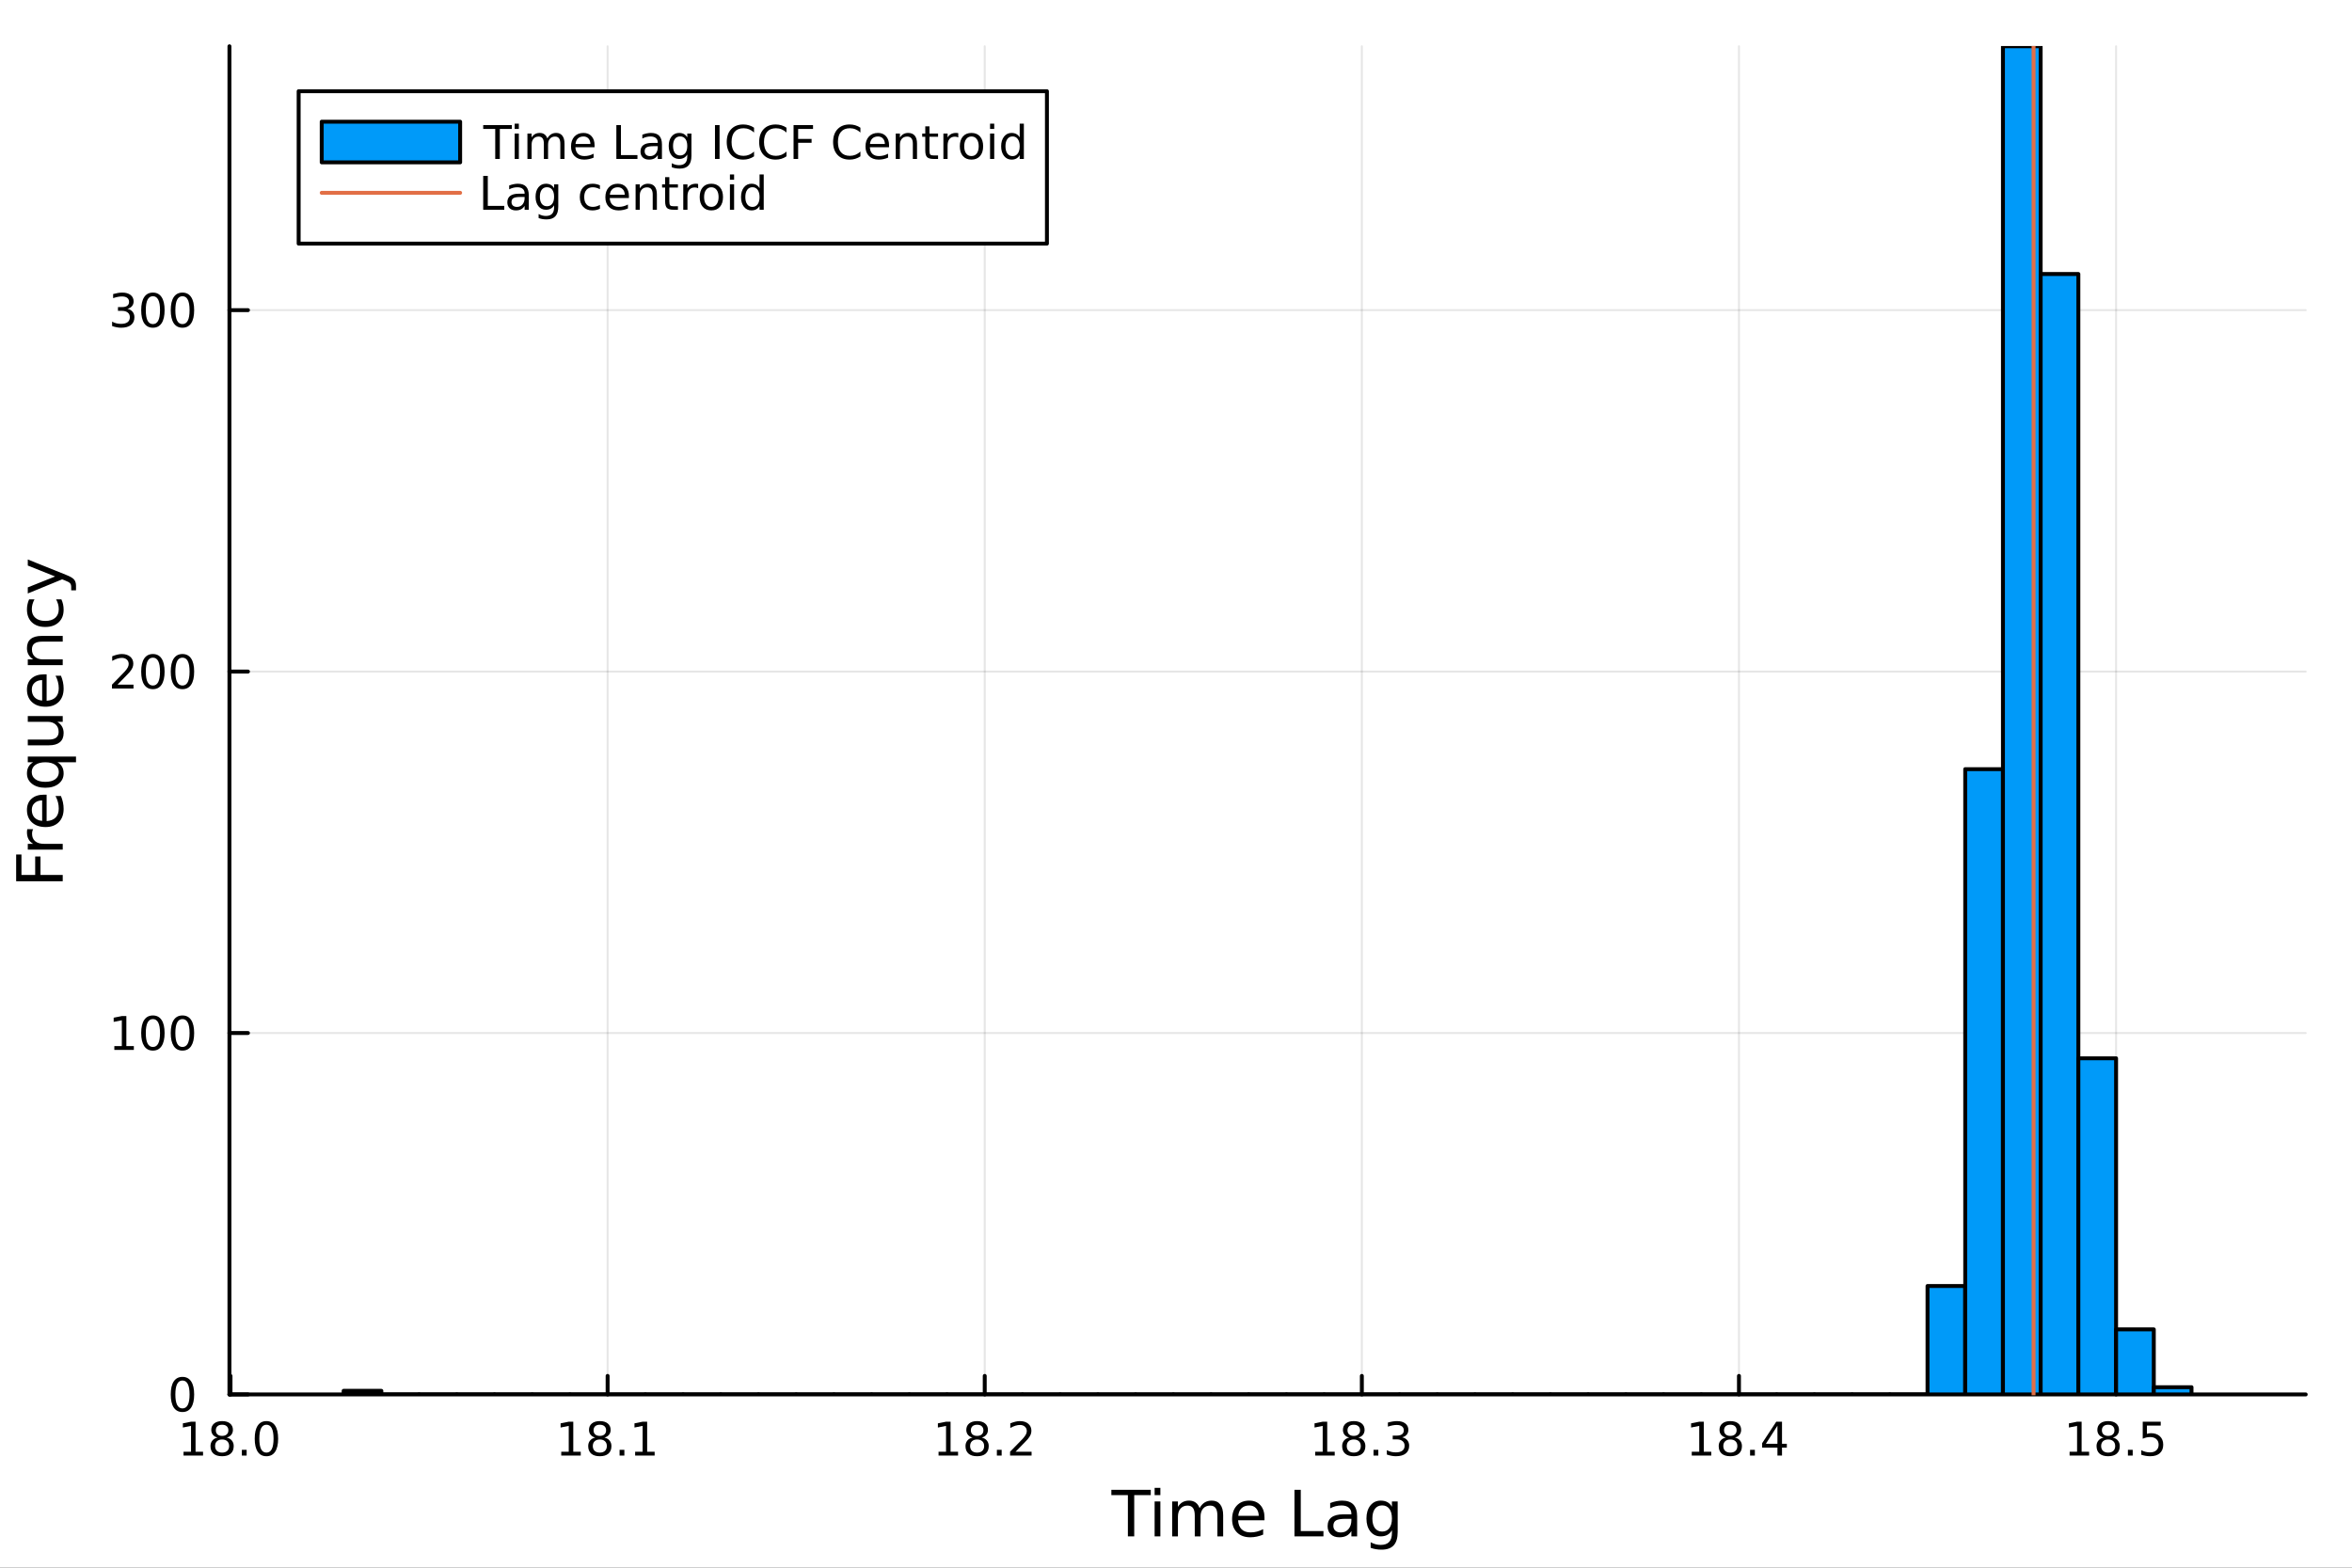 <?xml version="1.0" encoding="utf-8"?>
<svg xmlns="http://www.w3.org/2000/svg" xmlns:xlink="http://www.w3.org/1999/xlink" width="600" height="400" viewBox="0 0 2400 1600">
<rect x="0" y="0" width="2400" height="1600" fill="#333333" stroke="none"/>
<defs>
  <clipPath id="clip210">
    <rect x="0" y="0" width="2400" height="1600"/>
  </clipPath>
</defs>
<path clip-path="url(#clip210)" d="M0 1600 L2400 1600 L2400 0 L0 0  Z" fill="#ffffff" fill-rule="evenodd" fill-opacity="1"/>
<defs>
  <clipPath id="clip211">
    <rect x="480" y="0" width="1681" height="1600"/>
  </clipPath>
</defs>
<path clip-path="url(#clip210)" d="M234.125 1423.18 L2352.76 1423.18 L2352.76 47.244 L234.125 47.244  Z" fill="#ffffff" fill-rule="evenodd" fill-opacity="1"/>
<defs>
  <clipPath id="clip212">
    <rect x="234" y="47" width="2120" height="1377"/>
  </clipPath>
</defs>
<polyline clip-path="url(#clip212)" style="stroke:#000000; stroke-linecap:round; stroke-linejoin:round; stroke-width:2; stroke-opacity:0.1; fill:none" points="235.211,1423.18 235.211,47.244 "/>
<polyline clip-path="url(#clip212)" style="stroke:#000000; stroke-linecap:round; stroke-linejoin:round; stroke-width:2; stroke-opacity:0.1; fill:none" points="620.022,1423.18 620.022,47.244 "/>
<polyline clip-path="url(#clip212)" style="stroke:#000000; stroke-linecap:round; stroke-linejoin:round; stroke-width:2; stroke-opacity:0.1; fill:none" points="1004.83,1423.18 1004.83,47.244 "/>
<polyline clip-path="url(#clip212)" style="stroke:#000000; stroke-linecap:round; stroke-linejoin:round; stroke-width:2; stroke-opacity:0.1; fill:none" points="1389.64,1423.18 1389.64,47.244 "/>
<polyline clip-path="url(#clip212)" style="stroke:#000000; stroke-linecap:round; stroke-linejoin:round; stroke-width:2; stroke-opacity:0.1; fill:none" points="1774.45,1423.18 1774.45,47.244 "/>
<polyline clip-path="url(#clip212)" style="stroke:#000000; stroke-linecap:round; stroke-linejoin:round; stroke-width:2; stroke-opacity:0.1; fill:none" points="2159.27,1423.18 2159.27,47.244 "/>
<polyline clip-path="url(#clip212)" style="stroke:#000000; stroke-linecap:round; stroke-linejoin:round; stroke-width:2; stroke-opacity:0.1; fill:none" points="234.125,1423.18 2352.76,1423.18 "/>
<polyline clip-path="url(#clip212)" style="stroke:#000000; stroke-linecap:round; stroke-linejoin:round; stroke-width:2; stroke-opacity:0.1; fill:none" points="234.125,1054.3 2352.76,1054.3 "/>
<polyline clip-path="url(#clip212)" style="stroke:#000000; stroke-linecap:round; stroke-linejoin:round; stroke-width:2; stroke-opacity:0.1; fill:none" points="234.125,685.413 2352.76,685.413 "/>
<polyline clip-path="url(#clip212)" style="stroke:#000000; stroke-linecap:round; stroke-linejoin:round; stroke-width:2; stroke-opacity:0.1; fill:none" points="234.125,316.529 2352.76,316.529 "/>
<polyline clip-path="url(#clip210)" style="stroke:#000000; stroke-linecap:round; stroke-linejoin:round; stroke-width:4; stroke-opacity:1; fill:none" points="234.125,1423.18 2352.76,1423.18 "/>
<polyline clip-path="url(#clip210)" style="stroke:#000000; stroke-linecap:round; stroke-linejoin:round; stroke-width:4; stroke-opacity:1; fill:none" points="235.211,1423.18 235.211,1404.28 "/>
<polyline clip-path="url(#clip210)" style="stroke:#000000; stroke-linecap:round; stroke-linejoin:round; stroke-width:4; stroke-opacity:1; fill:none" points="620.022,1423.18 620.022,1404.28 "/>
<polyline clip-path="url(#clip210)" style="stroke:#000000; stroke-linecap:round; stroke-linejoin:round; stroke-width:4; stroke-opacity:1; fill:none" points="1004.83,1423.18 1004.83,1404.28 "/>
<polyline clip-path="url(#clip210)" style="stroke:#000000; stroke-linecap:round; stroke-linejoin:round; stroke-width:4; stroke-opacity:1; fill:none" points="1389.64,1423.18 1389.64,1404.28 "/>
<polyline clip-path="url(#clip210)" style="stroke:#000000; stroke-linecap:round; stroke-linejoin:round; stroke-width:4; stroke-opacity:1; fill:none" points="1774.45,1423.18 1774.45,1404.28 "/>
<polyline clip-path="url(#clip210)" style="stroke:#000000; stroke-linecap:round; stroke-linejoin:round; stroke-width:4; stroke-opacity:1; fill:none" points="2159.27,1423.18 2159.27,1404.28 "/>
<path clip-path="url(#clip210)" d="M187.283 1481.64 L194.921 1481.64 L194.921 1455.28 L186.611 1456.95 L186.611 1452.69 L194.875 1451.02 L199.551 1451.02 L199.551 1481.64 L207.19 1481.64 L207.19 1485.58 L187.283 1485.58 L187.283 1481.64 Z" fill="#000000" fill-rule="nonzero" fill-opacity="1" /><path clip-path="url(#clip210)" d="M226.634 1469.17 Q223.301 1469.17 221.38 1470.95 Q219.482 1472.73 219.482 1475.86 Q219.482 1478.98 221.38 1480.77 Q223.301 1482.55 226.634 1482.55 Q229.968 1482.55 231.889 1480.77 Q233.81 1478.96 233.81 1475.86 Q233.81 1472.73 231.889 1470.95 Q229.991 1469.17 226.634 1469.17 M221.958 1467.18 Q218.949 1466.44 217.259 1464.38 Q215.593 1462.32 215.593 1459.35 Q215.593 1455.21 218.532 1452.8 Q221.495 1450.39 226.634 1450.39 Q231.796 1450.39 234.736 1452.8 Q237.676 1455.21 237.676 1459.35 Q237.676 1462.32 235.986 1464.38 Q234.319 1466.44 231.333 1467.18 Q234.713 1467.96 236.588 1470.26 Q238.486 1472.55 238.486 1475.86 Q238.486 1480.88 235.407 1483.57 Q232.352 1486.25 226.634 1486.25 Q220.917 1486.25 217.838 1483.57 Q214.782 1480.88 214.782 1475.86 Q214.782 1472.55 216.681 1470.26 Q218.579 1467.96 221.958 1467.18 M220.245 1459.79 Q220.245 1462.48 221.912 1463.98 Q223.602 1465.49 226.634 1465.49 Q229.644 1465.49 231.333 1463.98 Q233.046 1462.48 233.046 1459.79 Q233.046 1457.11 231.333 1455.6 Q229.644 1454.1 226.634 1454.1 Q223.602 1454.1 221.912 1455.6 Q220.245 1457.11 220.245 1459.79 Z" fill="#000000" fill-rule="nonzero" fill-opacity="1" /><path clip-path="url(#clip210)" d="M246.796 1479.7 L251.68 1479.7 L251.68 1485.58 L246.796 1485.58 L246.796 1479.7 Z" fill="#000000" fill-rule="nonzero" fill-opacity="1" /><path clip-path="url(#clip210)" d="M271.866 1454.1 Q268.254 1454.1 266.426 1457.66 Q264.62 1461.2 264.62 1468.33 Q264.62 1475.44 266.426 1479.01 Q268.254 1482.55 271.866 1482.55 Q275.5 1482.55 277.305 1479.01 Q279.134 1475.44 279.134 1468.33 Q279.134 1461.2 277.305 1457.66 Q275.5 1454.1 271.866 1454.1 M271.866 1450.39 Q277.676 1450.39 280.731 1455 Q283.81 1459.58 283.81 1468.33 Q283.81 1477.06 280.731 1481.67 Q277.676 1486.25 271.866 1486.25 Q266.055 1486.25 262.977 1481.67 Q259.921 1477.06 259.921 1468.33 Q259.921 1459.58 262.977 1455 Q266.055 1450.39 271.866 1450.39 Z" fill="#000000" fill-rule="nonzero" fill-opacity="1" /><path clip-path="url(#clip210)" d="M572.707 1481.64 L580.346 1481.64 L580.346 1455.28 L572.036 1456.95 L572.036 1452.69 L580.3 1451.02 L584.975 1451.02 L584.975 1481.64 L592.614 1481.64 L592.614 1485.58 L572.707 1485.58 L572.707 1481.64 Z" fill="#000000" fill-rule="nonzero" fill-opacity="1" /><path clip-path="url(#clip210)" d="M612.059 1469.17 Q608.725 1469.17 606.804 1470.95 Q604.906 1472.73 604.906 1475.86 Q604.906 1478.98 606.804 1480.77 Q608.725 1482.55 612.059 1482.55 Q615.392 1482.55 617.313 1480.77 Q619.235 1478.96 619.235 1475.86 Q619.235 1472.73 617.313 1470.95 Q615.415 1469.17 612.059 1469.17 M607.383 1467.18 Q604.373 1466.44 602.684 1464.38 Q601.017 1462.32 601.017 1459.35 Q601.017 1455.21 603.957 1452.8 Q606.92 1450.39 612.059 1450.39 Q617.221 1450.39 620.16 1452.8 Q623.1 1455.21 623.1 1459.35 Q623.1 1462.32 621.41 1464.38 Q619.744 1466.44 616.758 1467.18 Q620.137 1467.96 622.012 1470.26 Q623.91 1472.55 623.91 1475.86 Q623.91 1480.88 620.832 1483.57 Q617.776 1486.25 612.059 1486.25 Q606.341 1486.25 603.262 1483.57 Q600.207 1480.88 600.207 1475.86 Q600.207 1472.55 602.105 1470.26 Q604.003 1467.96 607.383 1467.18 M605.67 1459.79 Q605.67 1462.48 607.336 1463.98 Q609.026 1465.49 612.059 1465.49 Q615.068 1465.49 616.758 1463.98 Q618.471 1462.48 618.471 1459.79 Q618.471 1457.11 616.758 1455.6 Q615.068 1454.1 612.059 1454.1 Q609.026 1454.1 607.336 1455.6 Q605.67 1457.11 605.67 1459.79 Z" fill="#000000" fill-rule="nonzero" fill-opacity="1" /><path clip-path="url(#clip210)" d="M632.221 1479.7 L637.105 1479.7 L637.105 1485.58 L632.221 1485.58 L632.221 1479.7 Z" fill="#000000" fill-rule="nonzero" fill-opacity="1" /><path clip-path="url(#clip210)" d="M648.1 1481.64 L655.739 1481.64 L655.739 1455.28 L647.429 1456.95 L647.429 1452.69 L655.693 1451.02 L660.369 1451.02 L660.369 1481.64 L668.007 1481.64 L668.007 1485.58 L648.1 1485.58 L648.1 1481.64 Z" fill="#000000" fill-rule="nonzero" fill-opacity="1" /><path clip-path="url(#clip210)" d="M957.703 1481.64 L965.342 1481.64 L965.342 1455.28 L957.032 1456.95 L957.032 1452.69 L965.296 1451.02 L969.972 1451.02 L969.972 1481.64 L977.61 1481.64 L977.61 1485.58 L957.703 1485.58 L957.703 1481.64 Z" fill="#000000" fill-rule="nonzero" fill-opacity="1" /><path clip-path="url(#clip210)" d="M997.055 1469.17 Q993.721 1469.17 991.8 1470.95 Q989.902 1472.73 989.902 1475.86 Q989.902 1478.98 991.8 1480.77 Q993.721 1482.55 997.055 1482.55 Q1000.39 1482.55 1002.31 1480.77 Q1004.23 1478.96 1004.23 1475.86 Q1004.23 1472.73 1002.31 1470.95 Q1000.41 1469.17 997.055 1469.17 M992.379 1467.18 Q989.37 1466.44 987.68 1464.38 Q986.013 1462.32 986.013 1459.35 Q986.013 1455.21 988.953 1452.8 Q991.916 1450.39 997.055 1450.39 Q1002.22 1450.39 1005.16 1452.8 Q1008.1 1455.21 1008.1 1459.35 Q1008.1 1462.32 1006.41 1464.38 Q1004.74 1466.44 1001.75 1467.18 Q1005.13 1467.96 1007.01 1470.26 Q1008.91 1472.55 1008.91 1475.86 Q1008.91 1480.88 1005.83 1483.57 Q1002.77 1486.25 997.055 1486.25 Q991.337 1486.25 988.258 1483.57 Q985.203 1480.88 985.203 1475.86 Q985.203 1472.55 987.101 1470.26 Q988.999 1467.96 992.379 1467.18 M990.666 1459.79 Q990.666 1462.48 992.333 1463.98 Q994.022 1465.49 997.055 1465.49 Q1000.06 1465.49 1001.75 1463.98 Q1003.47 1462.48 1003.47 1459.79 Q1003.47 1457.11 1001.75 1455.6 Q1000.06 1454.1 997.055 1454.1 Q994.022 1454.1 992.333 1455.6 Q990.666 1457.11 990.666 1459.79 Z" fill="#000000" fill-rule="nonzero" fill-opacity="1" /><path clip-path="url(#clip210)" d="M1017.22 1479.7 L1022.1 1479.7 L1022.1 1485.58 L1017.22 1485.58 L1017.22 1479.7 Z" fill="#000000" fill-rule="nonzero" fill-opacity="1" /><path clip-path="url(#clip210)" d="M1036.31 1481.64 L1052.63 1481.64 L1052.63 1485.58 L1030.69 1485.58 L1030.69 1481.64 Q1033.35 1478.89 1037.93 1474.26 Q1042.54 1469.61 1043.72 1468.27 Q1045.97 1465.74 1046.85 1464.01 Q1047.75 1462.25 1047.75 1460.56 Q1047.75 1457.8 1045.8 1456.07 Q1043.88 1454.33 1040.78 1454.33 Q1038.58 1454.33 1036.13 1455.09 Q1033.7 1455.86 1030.92 1457.41 L1030.92 1452.69 Q1033.74 1451.55 1036.2 1450.97 Q1038.65 1450.39 1040.69 1450.39 Q1046.06 1450.39 1049.25 1453.08 Q1052.45 1455.77 1052.45 1460.26 Q1052.45 1462.39 1051.64 1464.31 Q1050.85 1466.2 1048.74 1468.8 Q1048.17 1469.47 1045.06 1472.69 Q1041.96 1475.88 1036.31 1481.64 Z" fill="#000000" fill-rule="nonzero" fill-opacity="1" /><path clip-path="url(#clip210)" d="M1342.04 1481.64 L1349.68 1481.64 L1349.68 1455.28 L1341.37 1456.95 L1341.37 1452.69 L1349.63 1451.02 L1354.31 1451.02 L1354.31 1481.64 L1361.95 1481.64 L1361.95 1485.58 L1342.04 1485.58 L1342.04 1481.64 Z" fill="#000000" fill-rule="nonzero" fill-opacity="1" /><path clip-path="url(#clip210)" d="M1381.39 1469.17 Q1378.06 1469.17 1376.14 1470.95 Q1374.24 1472.73 1374.24 1475.86 Q1374.24 1478.98 1376.14 1480.77 Q1378.06 1482.55 1381.39 1482.55 Q1384.72 1482.55 1386.65 1480.77 Q1388.57 1478.96 1388.57 1475.86 Q1388.57 1472.73 1386.65 1470.95 Q1384.75 1469.17 1381.39 1469.17 M1376.72 1467.18 Q1373.71 1466.44 1372.02 1464.38 Q1370.35 1462.32 1370.35 1459.35 Q1370.35 1455.21 1373.29 1452.8 Q1376.25 1450.39 1381.39 1450.39 Q1386.55 1450.39 1389.49 1452.8 Q1392.43 1455.21 1392.43 1459.35 Q1392.43 1462.32 1390.74 1464.38 Q1389.08 1466.44 1386.09 1467.18 Q1389.47 1467.96 1391.34 1470.26 Q1393.24 1472.55 1393.24 1475.86 Q1393.24 1480.88 1390.16 1483.57 Q1387.11 1486.25 1381.39 1486.25 Q1375.67 1486.25 1372.59 1483.57 Q1369.54 1480.88 1369.54 1475.86 Q1369.54 1472.55 1371.44 1470.26 Q1373.34 1467.96 1376.72 1467.18 M1375 1459.79 Q1375 1462.48 1376.67 1463.98 Q1378.36 1465.49 1381.39 1465.49 Q1384.4 1465.49 1386.09 1463.98 Q1387.8 1462.48 1387.8 1459.79 Q1387.8 1457.11 1386.09 1455.6 Q1384.4 1454.1 1381.39 1454.1 Q1378.36 1454.1 1376.67 1455.6 Q1375 1457.11 1375 1459.79 Z" fill="#000000" fill-rule="nonzero" fill-opacity="1" /><path clip-path="url(#clip210)" d="M1401.55 1479.7 L1406.44 1479.7 L1406.44 1485.58 L1401.55 1485.58 L1401.55 1479.7 Z" fill="#000000" fill-rule="nonzero" fill-opacity="1" /><path clip-path="url(#clip210)" d="M1430.79 1466.95 Q1434.15 1467.66 1436.02 1469.93 Q1437.92 1472.2 1437.92 1475.53 Q1437.92 1480.65 1434.4 1483.45 Q1430.88 1486.25 1424.4 1486.25 Q1422.22 1486.25 1419.91 1485.81 Q1417.62 1485.39 1415.16 1484.54 L1415.16 1480.02 Q1417.11 1481.16 1419.42 1481.74 Q1421.74 1482.32 1424.26 1482.32 Q1428.66 1482.32 1430.95 1480.58 Q1433.27 1478.84 1433.27 1475.53 Q1433.27 1472.48 1431.11 1470.77 Q1428.98 1469.03 1425.16 1469.03 L1421.14 1469.03 L1421.14 1465.19 L1425.35 1465.19 Q1428.8 1465.19 1430.63 1463.82 Q1432.46 1462.43 1432.46 1459.84 Q1432.46 1457.18 1430.56 1455.77 Q1428.68 1454.33 1425.16 1454.33 Q1423.24 1454.33 1421.04 1454.75 Q1418.84 1455.16 1416.21 1456.04 L1416.21 1451.88 Q1418.87 1451.14 1421.18 1450.77 Q1423.52 1450.39 1425.58 1450.39 Q1430.9 1450.39 1434.01 1452.83 Q1437.11 1455.23 1437.11 1459.35 Q1437.11 1462.22 1435.46 1464.21 Q1433.82 1466.18 1430.79 1466.95 Z" fill="#000000" fill-rule="nonzero" fill-opacity="1" /><path clip-path="url(#clip210)" d="M1726.28 1481.64 L1733.92 1481.64 L1733.92 1455.28 L1725.61 1456.95 L1725.61 1452.69 L1733.88 1451.02 L1738.55 1451.02 L1738.55 1481.64 L1746.19 1481.64 L1746.19 1485.58 L1726.28 1485.58 L1726.28 1481.64 Z" fill="#000000" fill-rule="nonzero" fill-opacity="1" /><path clip-path="url(#clip210)" d="M1765.63 1469.17 Q1762.3 1469.17 1760.38 1470.95 Q1758.48 1472.73 1758.48 1475.86 Q1758.48 1478.98 1760.38 1480.77 Q1762.3 1482.55 1765.63 1482.55 Q1768.97 1482.55 1770.89 1480.77 Q1772.81 1478.96 1772.81 1475.86 Q1772.81 1472.73 1770.89 1470.95 Q1768.99 1469.17 1765.63 1469.17 M1760.96 1467.18 Q1757.95 1466.44 1756.26 1464.38 Q1754.59 1462.32 1754.59 1459.35 Q1754.59 1455.21 1757.53 1452.8 Q1760.5 1450.39 1765.63 1450.39 Q1770.8 1450.39 1773.74 1452.8 Q1776.68 1455.21 1776.68 1459.35 Q1776.68 1462.32 1774.99 1464.38 Q1773.32 1466.44 1770.33 1467.18 Q1773.71 1467.96 1775.59 1470.26 Q1777.49 1472.55 1777.49 1475.86 Q1777.49 1480.88 1774.41 1483.57 Q1771.35 1486.25 1765.63 1486.25 Q1759.92 1486.25 1756.84 1483.57 Q1753.78 1480.88 1753.78 1475.86 Q1753.78 1472.55 1755.68 1470.26 Q1757.58 1467.96 1760.96 1467.18 M1759.25 1459.79 Q1759.25 1462.48 1760.91 1463.98 Q1762.6 1465.49 1765.63 1465.49 Q1768.64 1465.49 1770.33 1463.98 Q1772.05 1462.48 1772.05 1459.79 Q1772.05 1457.11 1770.33 1455.6 Q1768.64 1454.1 1765.63 1454.1 Q1762.6 1454.1 1760.91 1455.6 Q1759.25 1457.11 1759.25 1459.79 Z" fill="#000000" fill-rule="nonzero" fill-opacity="1" /><path clip-path="url(#clip210)" d="M1785.8 1479.7 L1790.68 1479.7 L1790.68 1485.58 L1785.8 1485.58 L1785.8 1479.7 Z" fill="#000000" fill-rule="nonzero" fill-opacity="1" /><path clip-path="url(#clip210)" d="M1813.71 1455.09 L1801.91 1473.54 L1813.71 1473.54 L1813.71 1455.09 M1812.49 1451.02 L1818.37 1451.02 L1818.37 1473.54 L1823.3 1473.54 L1823.3 1477.43 L1818.37 1477.43 L1818.37 1485.58 L1813.71 1485.58 L1813.71 1477.43 L1798.11 1477.43 L1798.11 1472.92 L1812.49 1451.02 Z" fill="#000000" fill-rule="nonzero" fill-opacity="1" /><path clip-path="url(#clip210)" d="M2111.83 1481.64 L2119.47 1481.64 L2119.47 1455.28 L2111.16 1456.95 L2111.16 1452.69 L2119.43 1451.02 L2124.1 1451.02 L2124.1 1481.64 L2131.74 1481.64 L2131.74 1485.58 L2111.83 1485.58 L2111.83 1481.64 Z" fill="#000000" fill-rule="nonzero" fill-opacity="1" /><path clip-path="url(#clip210)" d="M2151.19 1469.17 Q2147.85 1469.17 2145.93 1470.95 Q2144.03 1472.73 2144.03 1475.86 Q2144.03 1478.98 2145.93 1480.77 Q2147.85 1482.55 2151.19 1482.55 Q2154.52 1482.55 2156.44 1480.77 Q2158.36 1478.96 2158.36 1475.86 Q2158.36 1472.73 2156.44 1470.95 Q2154.54 1469.17 2151.19 1469.17 M2146.51 1467.18 Q2143.5 1466.44 2141.81 1464.38 Q2140.15 1462.32 2140.15 1459.35 Q2140.15 1455.21 2143.08 1452.8 Q2146.05 1450.39 2151.19 1450.39 Q2156.35 1450.39 2159.29 1452.8 Q2162.23 1455.21 2162.23 1459.35 Q2162.23 1462.32 2160.54 1464.38 Q2158.87 1466.44 2155.89 1467.18 Q2159.27 1467.96 2161.14 1470.26 Q2163.04 1472.55 2163.04 1475.86 Q2163.04 1480.88 2159.96 1483.57 Q2156.9 1486.25 2151.19 1486.25 Q2145.47 1486.25 2142.39 1483.57 Q2139.33 1480.88 2139.33 1475.86 Q2139.33 1472.55 2141.23 1470.26 Q2143.13 1467.96 2146.51 1467.18 M2144.8 1459.79 Q2144.8 1462.48 2146.46 1463.98 Q2148.15 1465.49 2151.19 1465.49 Q2154.2 1465.49 2155.89 1463.98 Q2157.6 1462.48 2157.6 1459.79 Q2157.6 1457.11 2155.89 1455.6 Q2154.2 1454.1 2151.19 1454.1 Q2148.15 1454.1 2146.46 1455.6 Q2144.8 1457.11 2144.8 1459.79 Z" fill="#000000" fill-rule="nonzero" fill-opacity="1" /><path clip-path="url(#clip210)" d="M2171.35 1479.7 L2176.23 1479.7 L2176.23 1485.58 L2171.35 1485.58 L2171.35 1479.7 Z" fill="#000000" fill-rule="nonzero" fill-opacity="1" /><path clip-path="url(#clip210)" d="M2186.46 1451.02 L2204.82 1451.02 L2204.82 1454.96 L2190.75 1454.96 L2190.75 1463.43 Q2191.77 1463.08 2192.78 1462.92 Q2193.8 1462.73 2194.82 1462.73 Q2200.61 1462.73 2203.99 1465.9 Q2207.37 1469.08 2207.37 1474.49 Q2207.37 1480.07 2203.89 1483.17 Q2200.42 1486.25 2194.1 1486.25 Q2191.93 1486.25 2189.66 1485.88 Q2187.41 1485.51 2185.01 1484.77 L2185.01 1480.07 Q2187.09 1481.2 2189.31 1481.76 Q2191.53 1482.32 2194.01 1482.32 Q2198.02 1482.32 2200.35 1480.21 Q2202.69 1478.1 2202.69 1474.49 Q2202.69 1470.88 2200.35 1468.77 Q2198.02 1466.67 2194.01 1466.67 Q2192.14 1466.67 2190.26 1467.08 Q2188.41 1467.5 2186.46 1468.38 L2186.46 1451.02 Z" fill="#000000" fill-rule="nonzero" fill-opacity="1" /><path clip-path="url(#clip210)" d="M1134.04 1520.52 L1174.24 1520.52 L1174.24 1525.93 L1157.37 1525.93 L1157.37 1568.04 L1150.91 1568.04 L1150.91 1525.93 L1134.04 1525.93 L1134.04 1520.52 Z" fill="#000000" fill-rule="nonzero" fill-opacity="1" /><path clip-path="url(#clip210)" d="M1178.19 1532.4 L1184.05 1532.4 L1184.05 1568.04 L1178.19 1568.04 L1178.19 1532.4 M1178.19 1518.52 L1184.05 1518.52 L1184.05 1525.93 L1178.19 1525.93 L1178.19 1518.52 Z" fill="#000000" fill-rule="nonzero" fill-opacity="1" /><path clip-path="url(#clip210)" d="M1224.05 1539.24 Q1226.25 1535.29 1229.31 1533.41 Q1232.36 1531.54 1236.5 1531.54 Q1242.07 1531.54 1245.09 1535.45 Q1248.12 1539.33 1248.12 1546.53 L1248.12 1568.04 L1242.23 1568.04 L1242.23 1546.72 Q1242.23 1541.59 1240.41 1539.11 Q1238.6 1536.63 1234.88 1536.63 Q1230.32 1536.63 1227.68 1539.65 Q1225.04 1542.68 1225.04 1547.9 L1225.04 1568.04 L1219.15 1568.04 L1219.15 1546.72 Q1219.15 1541.56 1217.34 1539.11 Q1215.52 1536.63 1211.74 1536.63 Q1207.25 1536.63 1204.61 1539.68 Q1201.97 1542.71 1201.97 1547.9 L1201.97 1568.04 L1196.08 1568.04 L1196.08 1532.4 L1201.97 1532.4 L1201.97 1537.93 Q1203.97 1534.66 1206.77 1533.1 Q1209.57 1531.54 1213.42 1531.54 Q1217.31 1531.54 1220.01 1533.51 Q1222.75 1535.48 1224.05 1539.24 Z" fill="#000000" fill-rule="nonzero" fill-opacity="1" /><path clip-path="url(#clip210)" d="M1290.29 1548.76 L1290.29 1551.62 L1263.36 1551.62 Q1263.74 1557.67 1266.99 1560.85 Q1270.27 1564 1276.09 1564 Q1279.47 1564 1282.62 1563.17 Q1285.8 1562.35 1288.92 1560.69 L1288.92 1566.23 Q1285.77 1567.57 1282.46 1568.27 Q1279.15 1568.97 1275.74 1568.97 Q1267.21 1568.97 1262.22 1564 Q1257.25 1559.04 1257.25 1550.57 Q1257.25 1541.82 1261.96 1536.69 Q1266.7 1531.54 1274.73 1531.54 Q1281.92 1531.54 1286.09 1536.18 Q1290.29 1540.8 1290.29 1548.76 M1284.43 1547.04 Q1284.37 1542.23 1281.73 1539.37 Q1279.12 1536.5 1274.79 1536.5 Q1269.89 1536.5 1266.93 1539.27 Q1264 1542.04 1263.55 1547.07 L1284.43 1547.04 Z" fill="#000000" fill-rule="nonzero" fill-opacity="1" /><path clip-path="url(#clip210)" d="M1320.88 1520.52 L1327.31 1520.52 L1327.31 1562.63 L1350.45 1562.63 L1350.45 1568.04 L1320.88 1568.04 L1320.88 1520.52 Z" fill="#000000" fill-rule="nonzero" fill-opacity="1" /><path clip-path="url(#clip210)" d="M1373.14 1550.12 Q1366.04 1550.12 1363.3 1551.75 Q1360.57 1553.37 1360.57 1557.29 Q1360.57 1560.4 1362.6 1562.25 Q1364.67 1564.07 1368.21 1564.07 Q1373.08 1564.07 1376 1560.63 Q1378.96 1557.16 1378.96 1551.43 L1378.96 1550.12 L1373.14 1550.12 M1384.82 1547.71 L1384.82 1568.04 L1378.96 1568.04 L1378.96 1562.63 Q1376.96 1565.88 1373.97 1567.44 Q1370.97 1568.97 1366.65 1568.97 Q1361.17 1568.97 1357.93 1565.91 Q1354.71 1562.82 1354.71 1557.67 Q1354.71 1551.65 1358.72 1548.6 Q1362.76 1545.54 1370.75 1545.54 L1378.96 1545.54 L1378.96 1544.97 Q1378.96 1540.93 1376.29 1538.73 Q1373.65 1536.5 1368.84 1536.5 Q1365.79 1536.5 1362.89 1537.23 Q1359.99 1537.97 1357.32 1539.43 L1357.32 1534.02 Q1360.54 1532.78 1363.56 1532.17 Q1366.58 1531.54 1369.45 1531.54 Q1377.18 1531.54 1381 1535.55 Q1384.82 1539.56 1384.82 1547.71 Z" fill="#000000" fill-rule="nonzero" fill-opacity="1" /><path clip-path="url(#clip210)" d="M1420.34 1549.81 Q1420.34 1543.44 1417.7 1539.94 Q1415.09 1536.44 1410.35 1536.44 Q1405.64 1536.44 1402.99 1539.94 Q1400.38 1543.44 1400.38 1549.81 Q1400.38 1556.14 1402.99 1559.64 Q1405.64 1563.14 1410.35 1563.14 Q1415.09 1563.14 1417.7 1559.64 Q1420.34 1556.14 1420.34 1549.81 M1426.2 1563.62 Q1426.2 1572.72 1422.16 1577.15 Q1418.11 1581.6 1409.77 1581.6 Q1406.69 1581.6 1403.95 1581.13 Q1401.21 1580.68 1398.63 1579.72 L1398.63 1574.03 Q1401.21 1575.43 1403.73 1576.1 Q1406.24 1576.76 1408.85 1576.76 Q1414.61 1576.76 1417.48 1573.74 Q1420.34 1570.75 1420.34 1564.67 L1420.34 1561.77 Q1418.53 1564.92 1415.69 1566.48 Q1412.86 1568.04 1408.91 1568.04 Q1402.36 1568.04 1398.35 1563.05 Q1394.34 1558.05 1394.34 1549.81 Q1394.34 1541.53 1398.35 1536.53 Q1402.36 1531.54 1408.91 1531.54 Q1412.86 1531.54 1415.69 1533.1 Q1418.53 1534.66 1420.34 1537.81 L1420.34 1532.4 L1426.2 1532.4 L1426.2 1563.62 Z" fill="#000000" fill-rule="nonzero" fill-opacity="1" /><polyline clip-path="url(#clip210)" style="stroke:#000000; stroke-linecap:round; stroke-linejoin:round; stroke-width:4; stroke-opacity:1; fill:none" points="234.125,1423.18 234.125,47.244 "/>
<polyline clip-path="url(#clip210)" style="stroke:#000000; stroke-linecap:round; stroke-linejoin:round; stroke-width:4; stroke-opacity:1; fill:none" points="234.125,1423.18 253.023,1423.18 "/>
<polyline clip-path="url(#clip210)" style="stroke:#000000; stroke-linecap:round; stroke-linejoin:round; stroke-width:4; stroke-opacity:1; fill:none" points="234.125,1054.3 253.023,1054.3 "/>
<polyline clip-path="url(#clip210)" style="stroke:#000000; stroke-linecap:round; stroke-linejoin:round; stroke-width:4; stroke-opacity:1; fill:none" points="234.125,685.413 253.023,685.413 "/>
<polyline clip-path="url(#clip210)" style="stroke:#000000; stroke-linecap:round; stroke-linejoin:round; stroke-width:4; stroke-opacity:1; fill:none" points="234.125,316.529 253.023,316.529 "/>
<path clip-path="url(#clip210)" d="M186.181 1408.98 Q182.57 1408.98 180.741 1412.54 Q178.936 1416.08 178.936 1423.21 Q178.936 1430.32 180.741 1433.89 Q182.57 1437.43 186.181 1437.43 Q189.815 1437.43 191.621 1433.89 Q193.45 1430.32 193.45 1423.21 Q193.45 1416.08 191.621 1412.54 Q189.815 1408.98 186.181 1408.98 M186.181 1405.27 Q191.991 1405.27 195.047 1409.88 Q198.125 1414.46 198.125 1423.21 Q198.125 1431.94 195.047 1436.55 Q191.991 1441.13 186.181 1441.13 Q180.371 1441.13 177.292 1436.55 Q174.237 1431.94 174.237 1423.21 Q174.237 1414.46 177.292 1409.88 Q180.371 1405.27 186.181 1405.27 Z" fill="#000000" fill-rule="nonzero" fill-opacity="1" /><path clip-path="url(#clip210)" d="M116.668 1067.64 L124.306 1067.64 L124.306 1041.28 L115.996 1042.94 L115.996 1038.68 L124.26 1037.02 L128.936 1037.02 L128.936 1067.64 L136.575 1067.64 L136.575 1071.58 L116.668 1071.58 L116.668 1067.64 Z" fill="#000000" fill-rule="nonzero" fill-opacity="1" /><path clip-path="url(#clip210)" d="M156.019 1040.09 Q152.408 1040.09 150.579 1043.66 Q148.774 1047.2 148.774 1054.33 Q148.774 1061.44 150.579 1065 Q152.408 1068.54 156.019 1068.54 Q159.653 1068.54 161.459 1065 Q163.288 1061.44 163.288 1054.33 Q163.288 1047.2 161.459 1043.66 Q159.653 1040.09 156.019 1040.09 M156.019 1036.39 Q161.829 1036.39 164.885 1041 Q167.964 1045.58 167.964 1054.33 Q167.964 1063.06 164.885 1067.66 Q161.829 1072.25 156.019 1072.25 Q150.209 1072.25 147.13 1067.66 Q144.075 1063.06 144.075 1054.33 Q144.075 1045.58 147.13 1041 Q150.209 1036.39 156.019 1036.39 Z" fill="#000000" fill-rule="nonzero" fill-opacity="1" /><path clip-path="url(#clip210)" d="M186.181 1040.09 Q182.57 1040.09 180.741 1043.66 Q178.936 1047.2 178.936 1054.33 Q178.936 1061.44 180.741 1065 Q182.57 1068.54 186.181 1068.54 Q189.815 1068.54 191.621 1065 Q193.45 1061.44 193.45 1054.33 Q193.45 1047.2 191.621 1043.66 Q189.815 1040.09 186.181 1040.09 M186.181 1036.39 Q191.991 1036.39 195.047 1041 Q198.125 1045.58 198.125 1054.33 Q198.125 1063.06 195.047 1067.66 Q191.991 1072.25 186.181 1072.25 Q180.371 1072.25 177.292 1067.66 Q174.237 1063.06 174.237 1054.33 Q174.237 1045.58 177.292 1041 Q180.371 1036.39 186.181 1036.39 Z" fill="#000000" fill-rule="nonzero" fill-opacity="1" /><path clip-path="url(#clip210)" d="M119.885 698.758 L136.204 698.758 L136.204 702.693 L114.26 702.693 L114.26 698.758 Q116.922 696.003 121.505 691.373 Q126.112 686.721 127.292 685.378 Q129.538 682.855 130.417 681.119 Q131.32 679.359 131.32 677.67 Q131.32 674.915 129.376 673.179 Q127.455 671.443 124.353 671.443 Q122.154 671.443 119.7 672.207 Q117.269 672.971 114.492 674.522 L114.492 669.799 Q117.316 668.665 119.769 668.086 Q122.223 667.508 124.26 667.508 Q129.63 667.508 132.825 670.193 Q136.019 672.878 136.019 677.369 Q136.019 679.498 135.209 681.42 Q134.422 683.318 132.316 685.91 Q131.737 686.582 128.635 689.799 Q125.533 692.994 119.885 698.758 Z" fill="#000000" fill-rule="nonzero" fill-opacity="1" /><path clip-path="url(#clip210)" d="M156.019 671.211 Q152.408 671.211 150.579 674.776 Q148.774 678.318 148.774 685.447 Q148.774 692.554 150.579 696.119 Q152.408 699.66 156.019 699.66 Q159.653 699.66 161.459 696.119 Q163.288 692.554 163.288 685.447 Q163.288 678.318 161.459 674.776 Q159.653 671.211 156.019 671.211 M156.019 667.508 Q161.829 667.508 164.885 672.114 Q167.964 676.697 167.964 685.447 Q167.964 694.174 164.885 698.781 Q161.829 703.364 156.019 703.364 Q150.209 703.364 147.13 698.781 Q144.075 694.174 144.075 685.447 Q144.075 676.697 147.13 672.114 Q150.209 667.508 156.019 667.508 Z" fill="#000000" fill-rule="nonzero" fill-opacity="1" /><path clip-path="url(#clip210)" d="M186.181 671.211 Q182.57 671.211 180.741 674.776 Q178.936 678.318 178.936 685.447 Q178.936 692.554 180.741 696.119 Q182.57 699.66 186.181 699.66 Q189.815 699.66 191.621 696.119 Q193.45 692.554 193.45 685.447 Q193.45 678.318 191.621 674.776 Q189.815 671.211 186.181 671.211 M186.181 667.508 Q191.991 667.508 195.047 672.114 Q198.125 676.697 198.125 685.447 Q198.125 694.174 195.047 698.781 Q191.991 703.364 186.181 703.364 Q180.371 703.364 177.292 698.781 Q174.237 694.174 174.237 685.447 Q174.237 676.697 177.292 672.114 Q180.371 667.508 186.181 667.508 Z" fill="#000000" fill-rule="nonzero" fill-opacity="1" /><path clip-path="url(#clip210)" d="M130.024 315.175 Q133.38 315.893 135.255 318.161 Q137.154 320.43 137.154 323.763 Q137.154 328.879 133.635 331.679 Q130.117 334.48 123.635 334.48 Q121.459 334.48 119.144 334.041 Q116.853 333.624 114.399 332.767 L114.399 328.254 Q116.343 329.388 118.658 329.967 Q120.973 330.545 123.496 330.545 Q127.894 330.545 130.186 328.809 Q132.501 327.073 132.501 323.763 Q132.501 320.707 130.348 318.994 Q128.218 317.258 124.399 317.258 L120.371 317.258 L120.371 313.416 L124.584 313.416 Q128.033 313.416 129.862 312.05 Q131.691 310.661 131.691 308.069 Q131.691 305.406 129.792 303.994 Q127.917 302.559 124.399 302.559 Q122.478 302.559 120.279 302.976 Q118.08 303.393 115.441 304.272 L115.441 300.106 Q118.103 299.365 120.418 298.994 Q122.755 298.624 124.816 298.624 Q130.14 298.624 133.242 301.055 Q136.343 303.462 136.343 307.582 Q136.343 310.453 134.7 312.443 Q133.056 314.411 130.024 315.175 Z" fill="#000000" fill-rule="nonzero" fill-opacity="1" /><path clip-path="url(#clip210)" d="M156.019 302.328 Q152.408 302.328 150.579 305.893 Q148.774 309.434 148.774 316.564 Q148.774 323.67 150.579 327.235 Q152.408 330.777 156.019 330.777 Q159.653 330.777 161.459 327.235 Q163.288 323.67 163.288 316.564 Q163.288 309.434 161.459 305.893 Q159.653 302.328 156.019 302.328 M156.019 298.624 Q161.829 298.624 164.885 303.231 Q167.964 307.814 167.964 316.564 Q167.964 325.291 164.885 329.897 Q161.829 334.48 156.019 334.48 Q150.209 334.48 147.13 329.897 Q144.075 325.291 144.075 316.564 Q144.075 307.814 147.13 303.231 Q150.209 298.624 156.019 298.624 Z" fill="#000000" fill-rule="nonzero" fill-opacity="1" /><path clip-path="url(#clip210)" d="M186.181 302.328 Q182.57 302.328 180.741 305.893 Q178.936 309.434 178.936 316.564 Q178.936 323.67 180.741 327.235 Q182.57 330.777 186.181 330.777 Q189.815 330.777 191.621 327.235 Q193.45 323.67 193.45 316.564 Q193.45 309.434 191.621 305.893 Q189.815 302.328 186.181 302.328 M186.181 298.624 Q191.991 298.624 195.047 303.231 Q198.125 307.814 198.125 316.564 Q198.125 325.291 195.047 329.897 Q191.991 334.48 186.181 334.48 Q180.371 334.48 177.292 329.897 Q174.237 325.291 174.237 316.564 Q174.237 307.814 177.292 303.231 Q180.371 298.624 186.181 298.624 Z" fill="#000000" fill-rule="nonzero" fill-opacity="1" /><path clip-path="url(#clip210)" d="M16.484 899.415 L16.484 872.106 L21.895 872.106 L21.895 892.986 L35.9 892.986 L35.9 874.144 L41.31 874.144 L41.31 892.986 L64.004 892.986 L64.004 899.415 L16.484 899.415 Z" fill="#000000" fill-rule="nonzero" fill-opacity="1" /><path clip-path="url(#clip210)" d="M33.831 846.262 Q33.258 847.248 33.003 848.426 Q32.717 849.572 32.717 850.972 Q32.717 855.938 35.963 858.611 Q39.178 861.253 45.225 861.253 L64.004 861.253 L64.004 867.141 L28.356 867.141 L28.356 861.253 L33.894 861.253 Q30.648 859.407 29.088 856.447 Q27.497 853.487 27.497 849.254 Q27.497 848.649 27.592 847.917 Q27.656 847.185 27.815 846.294 L33.831 846.262 Z" fill="#000000" fill-rule="nonzero" fill-opacity="1" /><path clip-path="url(#clip210)" d="M44.716 811.059 L47.581 811.059 L47.581 837.986 Q53.628 837.604 56.811 834.358 Q59.962 831.08 59.962 825.255 Q59.962 821.881 59.134 818.73 Q58.307 815.547 56.652 812.428 L62.19 812.428 Q63.527 815.579 64.227 818.889 Q64.927 822.199 64.927 825.605 Q64.927 834.135 59.962 839.132 Q54.997 844.097 46.53 844.097 Q37.777 844.097 32.653 839.387 Q27.497 834.644 27.497 826.624 Q27.497 819.43 32.144 815.261 Q36.759 811.059 44.716 811.059 M42.997 816.916 Q38.191 816.979 35.327 819.621 Q32.462 822.231 32.462 826.56 Q32.462 831.461 35.231 834.422 Q38 837.35 43.029 837.795 L42.997 816.916 Z" fill="#000000" fill-rule="nonzero" fill-opacity="1" /><path clip-path="url(#clip210)" d="M46.212 797.946 Q52.673 797.946 56.365 795.304 Q60.026 792.631 60.026 787.984 Q60.026 783.337 56.365 780.663 Q52.673 777.99 46.212 777.99 Q39.751 777.99 36.09 780.663 Q32.398 783.337 32.398 787.984 Q32.398 792.631 36.09 795.304 Q39.751 797.946 46.212 797.946 M58.657 777.99 Q61.84 779.836 63.399 782.668 Q64.927 785.469 64.927 789.416 Q64.927 795.877 59.771 799.951 Q54.615 803.993 46.212 803.993 Q37.809 803.993 32.653 799.951 Q27.497 795.877 27.497 789.416 Q27.497 785.469 29.056 782.668 Q30.584 779.836 33.767 777.99 L28.356 777.99 L28.356 772.133 L77.563 772.133 L77.563 777.99 L58.657 777.99 Z" fill="#000000" fill-rule="nonzero" fill-opacity="1" /><path clip-path="url(#clip210)" d="M49.936 760.675 L28.356 760.675 L28.356 754.818 L49.713 754.818 Q54.774 754.818 57.32 752.845 Q59.835 750.872 59.835 746.925 Q59.835 742.182 56.811 739.445 Q53.787 736.676 48.567 736.676 L28.356 736.676 L28.356 730.82 L64.004 730.82 L64.004 736.676 L58.53 736.676 Q61.776 738.809 63.368 741.641 Q64.927 744.442 64.927 748.166 Q64.927 754.309 61.108 757.492 Q57.288 760.675 49.936 760.675 M27.497 745.938 L27.497 745.938 Z" fill="#000000" fill-rule="nonzero" fill-opacity="1" /><path clip-path="url(#clip210)" d="M44.716 688.265 L47.581 688.265 L47.581 715.192 Q53.628 714.81 56.811 711.563 Q59.962 708.285 59.962 702.46 Q59.962 699.087 59.134 695.936 Q58.307 692.753 56.652 689.634 L62.19 689.634 Q63.527 692.785 64.227 696.095 Q64.927 699.405 64.927 702.811 Q64.927 711.341 59.962 716.338 Q54.997 721.303 46.53 721.303 Q37.777 721.303 32.653 716.592 Q27.497 711.85 27.497 703.829 Q27.497 696.636 32.144 692.466 Q36.759 688.265 44.716 688.265 M42.997 694.121 Q38.191 694.185 35.327 696.827 Q32.462 699.437 32.462 703.765 Q32.462 708.667 35.231 711.627 Q38 714.555 43.029 715.001 L42.997 694.121 Z" fill="#000000" fill-rule="nonzero" fill-opacity="1" /><path clip-path="url(#clip210)" d="M42.488 649.02 L64.004 649.02 L64.004 654.877 L42.679 654.877 Q37.618 654.877 35.104 656.85 Q32.589 658.823 32.589 662.77 Q32.589 667.513 35.613 670.25 Q38.637 672.987 43.857 672.987 L64.004 672.987 L64.004 678.875 L28.356 678.875 L28.356 672.987 L33.894 672.987 Q30.68 670.887 29.088 668.054 Q27.497 665.189 27.497 661.465 Q27.497 655.322 31.316 652.171 Q35.104 649.02 42.488 649.02 Z" fill="#000000" fill-rule="nonzero" fill-opacity="1" /><path clip-path="url(#clip210)" d="M29.725 611.685 L35.199 611.685 Q33.831 614.168 33.162 616.683 Q32.462 619.165 32.462 621.711 Q32.462 627.409 36.09 630.56 Q39.687 633.711 46.212 633.711 Q52.737 633.711 56.365 630.56 Q59.962 627.409 59.962 621.711 Q59.962 619.165 59.294 616.683 Q58.593 614.168 57.225 611.685 L62.636 611.685 Q63.781 614.136 64.354 616.778 Q64.927 619.388 64.927 622.348 Q64.927 630.401 59.866 635.143 Q54.806 639.886 46.212 639.886 Q37.491 639.886 32.494 635.111 Q27.497 630.305 27.497 621.966 Q27.497 619.261 28.07 616.683 Q28.611 614.104 29.725 611.685 Z" fill="#000000" fill-rule="nonzero" fill-opacity="1" /><path clip-path="url(#clip210)" d="M67.314 586.668 Q73.68 589.151 75.622 591.506 Q77.563 593.861 77.563 597.808 L77.563 602.487 L72.662 602.487 L72.662 599.05 Q72.662 596.631 71.516 595.294 Q70.37 593.957 66.105 592.334 L63.431 591.283 L28.356 605.702 L28.356 599.495 L56.238 588.355 L28.356 577.215 L28.356 571.009 L67.314 586.668 Z" fill="#000000" fill-rule="nonzero" fill-opacity="1" /><path clip-path="url(#clip212)" d="M350.654 1419.49 L350.654 1423.18 L389.135 1423.18 L389.135 1419.49 L350.654 1419.49 L350.654 1419.49  Z" fill="#009af9" fill-rule="evenodd" fill-opacity="1"/>
<polyline clip-path="url(#clip212)" style="stroke:#000000; stroke-linecap:round; stroke-linejoin:round; stroke-width:4; stroke-opacity:1; fill:none" points="350.654,1419.49 350.654,1423.18 389.135,1423.18 389.135,1419.49 350.654,1419.49 "/>
<path clip-path="url(#clip212)" d="M389.135 1423.18 L389.135 1423.18 L427.616 1423.18 L427.616 1423.18 L389.135 1423.18 L389.135 1423.18  Z" fill="#009af9" fill-rule="evenodd" fill-opacity="1"/>
<polyline clip-path="url(#clip212)" style="stroke:#000000; stroke-linecap:round; stroke-linejoin:round; stroke-width:4; stroke-opacity:1; fill:none" points="389.135,1423.18 389.135,1423.18 427.616,1423.18 389.135,1423.18 "/>
<path clip-path="url(#clip212)" d="M427.616 1423.18 L427.616 1423.18 L466.097 1423.18 L466.097 1423.18 L427.616 1423.18 L427.616 1423.18  Z" fill="#009af9" fill-rule="evenodd" fill-opacity="1"/>
<polyline clip-path="url(#clip212)" style="stroke:#000000; stroke-linecap:round; stroke-linejoin:round; stroke-width:4; stroke-opacity:1; fill:none" points="427.616,1423.18 427.616,1423.18 466.097,1423.18 427.616,1423.18 "/>
<path clip-path="url(#clip212)" d="M466.097 1423.18 L466.097 1423.18 L504.578 1423.18 L504.578 1423.18 L466.097 1423.18 L466.097 1423.18  Z" fill="#009af9" fill-rule="evenodd" fill-opacity="1"/>
<polyline clip-path="url(#clip212)" style="stroke:#000000; stroke-linecap:round; stroke-linejoin:round; stroke-width:4; stroke-opacity:1; fill:none" points="466.097,1423.18 466.097,1423.18 504.578,1423.18 466.097,1423.18 "/>
<path clip-path="url(#clip212)" d="M504.578 1423.18 L504.578 1423.18 L543.059 1423.18 L543.059 1423.18 L504.578 1423.18 L504.578 1423.18  Z" fill="#009af9" fill-rule="evenodd" fill-opacity="1"/>
<polyline clip-path="url(#clip212)" style="stroke:#000000; stroke-linecap:round; stroke-linejoin:round; stroke-width:4; stroke-opacity:1; fill:none" points="504.578,1423.18 504.578,1423.18 543.059,1423.18 504.578,1423.18 "/>
<path clip-path="url(#clip212)" d="M543.059 1423.18 L543.059 1423.18 L581.54 1423.18 L581.54 1423.18 L543.059 1423.18 L543.059 1423.18  Z" fill="#009af9" fill-rule="evenodd" fill-opacity="1"/>
<polyline clip-path="url(#clip212)" style="stroke:#000000; stroke-linecap:round; stroke-linejoin:round; stroke-width:4; stroke-opacity:1; fill:none" points="543.059,1423.18 543.059,1423.18 581.54,1423.18 543.059,1423.18 "/>
<path clip-path="url(#clip212)" d="M581.54 1423.18 L581.54 1423.18 L620.022 1423.18 L620.022 1423.18 L581.54 1423.18 L581.54 1423.18  Z" fill="#009af9" fill-rule="evenodd" fill-opacity="1"/>
<polyline clip-path="url(#clip212)" style="stroke:#000000; stroke-linecap:round; stroke-linejoin:round; stroke-width:4; stroke-opacity:1; fill:none" points="581.54,1423.18 581.54,1423.18 620.022,1423.18 581.54,1423.18 "/>
<path clip-path="url(#clip212)" d="M620.022 1423.18 L620.022 1423.18 L658.503 1423.18 L658.503 1423.18 L620.022 1423.18 L620.022 1423.18  Z" fill="#009af9" fill-rule="evenodd" fill-opacity="1"/>
<polyline clip-path="url(#clip212)" style="stroke:#000000; stroke-linecap:round; stroke-linejoin:round; stroke-width:4; stroke-opacity:1; fill:none" points="620.022,1423.18 620.022,1423.18 658.503,1423.18 620.022,1423.18 "/>
<path clip-path="url(#clip212)" d="M658.503 1423.18 L658.503 1423.18 L696.984 1423.18 L696.984 1423.18 L658.503 1423.18 L658.503 1423.18  Z" fill="#009af9" fill-rule="evenodd" fill-opacity="1"/>
<polyline clip-path="url(#clip212)" style="stroke:#000000; stroke-linecap:round; stroke-linejoin:round; stroke-width:4; stroke-opacity:1; fill:none" points="658.503,1423.18 658.503,1423.18 696.984,1423.18 658.503,1423.18 "/>
<path clip-path="url(#clip212)" d="M696.984 1423.18 L696.984 1423.18 L735.465 1423.18 L735.465 1423.18 L696.984 1423.18 L696.984 1423.18  Z" fill="#009af9" fill-rule="evenodd" fill-opacity="1"/>
<polyline clip-path="url(#clip212)" style="stroke:#000000; stroke-linecap:round; stroke-linejoin:round; stroke-width:4; stroke-opacity:1; fill:none" points="696.984,1423.18 696.984,1423.18 735.465,1423.18 696.984,1423.18 "/>
<path clip-path="url(#clip212)" d="M735.465 1423.18 L735.465 1423.18 L773.946 1423.18 L773.946 1423.18 L735.465 1423.18 L735.465 1423.18  Z" fill="#009af9" fill-rule="evenodd" fill-opacity="1"/>
<polyline clip-path="url(#clip212)" style="stroke:#000000; stroke-linecap:round; stroke-linejoin:round; stroke-width:4; stroke-opacity:1; fill:none" points="735.465,1423.18 735.465,1423.18 773.946,1423.18 735.465,1423.18 "/>
<path clip-path="url(#clip212)" d="M773.946 1423.18 L773.946 1423.18 L812.427 1423.18 L812.427 1423.18 L773.946 1423.18 L773.946 1423.18  Z" fill="#009af9" fill-rule="evenodd" fill-opacity="1"/>
<polyline clip-path="url(#clip212)" style="stroke:#000000; stroke-linecap:round; stroke-linejoin:round; stroke-width:4; stroke-opacity:1; fill:none" points="773.946,1423.18 773.946,1423.18 812.427,1423.18 773.946,1423.18 "/>
<path clip-path="url(#clip212)" d="M812.427 1423.18 L812.427 1423.18 L850.908 1423.18 L850.908 1423.18 L812.427 1423.18 L812.427 1423.18  Z" fill="#009af9" fill-rule="evenodd" fill-opacity="1"/>
<polyline clip-path="url(#clip212)" style="stroke:#000000; stroke-linecap:round; stroke-linejoin:round; stroke-width:4; stroke-opacity:1; fill:none" points="812.427,1423.18 812.427,1423.18 850.908,1423.18 812.427,1423.18 "/>
<path clip-path="url(#clip212)" d="M850.908 1423.18 L850.908 1423.18 L889.389 1423.18 L889.389 1423.18 L850.908 1423.18 L850.908 1423.18  Z" fill="#009af9" fill-rule="evenodd" fill-opacity="1"/>
<polyline clip-path="url(#clip212)" style="stroke:#000000; stroke-linecap:round; stroke-linejoin:round; stroke-width:4; stroke-opacity:1; fill:none" points="850.908,1423.18 850.908,1423.18 889.389,1423.18 850.908,1423.18 "/>
<path clip-path="url(#clip212)" d="M889.389 1423.18 L889.389 1423.18 L927.87 1423.18 L927.87 1423.18 L889.389 1423.18 L889.389 1423.18  Z" fill="#009af9" fill-rule="evenodd" fill-opacity="1"/>
<polyline clip-path="url(#clip212)" style="stroke:#000000; stroke-linecap:round; stroke-linejoin:round; stroke-width:4; stroke-opacity:1; fill:none" points="889.389,1423.18 889.389,1423.18 927.87,1423.18 889.389,1423.18 "/>
<path clip-path="url(#clip212)" d="M927.87 1423.18 L927.87 1423.18 L966.351 1423.18 L966.351 1423.18 L927.87 1423.18 L927.87 1423.18  Z" fill="#009af9" fill-rule="evenodd" fill-opacity="1"/>
<polyline clip-path="url(#clip212)" style="stroke:#000000; stroke-linecap:round; stroke-linejoin:round; stroke-width:4; stroke-opacity:1; fill:none" points="927.87,1423.18 927.87,1423.18 966.351,1423.18 927.87,1423.18 "/>
<path clip-path="url(#clip212)" d="M966.351 1423.18 L966.351 1423.18 L1004.83 1423.18 L1004.83 1423.18 L966.351 1423.18 L966.351 1423.18  Z" fill="#009af9" fill-rule="evenodd" fill-opacity="1"/>
<polyline clip-path="url(#clip212)" style="stroke:#000000; stroke-linecap:round; stroke-linejoin:round; stroke-width:4; stroke-opacity:1; fill:none" points="966.351,1423.18 966.351,1423.18 1004.83,1423.18 966.351,1423.18 "/>
<path clip-path="url(#clip212)" d="M1004.83 1423.18 L1004.83 1423.18 L1043.31 1423.18 L1043.31 1423.18 L1004.83 1423.18 L1004.83 1423.18  Z" fill="#009af9" fill-rule="evenodd" fill-opacity="1"/>
<polyline clip-path="url(#clip212)" style="stroke:#000000; stroke-linecap:round; stroke-linejoin:round; stroke-width:4; stroke-opacity:1; fill:none" points="1004.83,1423.18 1004.83,1423.18 1043.31,1423.18 1004.83,1423.18 "/>
<path clip-path="url(#clip212)" d="M1043.31 1423.18 L1043.31 1423.18 L1081.79 1423.18 L1081.79 1423.18 L1043.31 1423.18 L1043.31 1423.18  Z" fill="#009af9" fill-rule="evenodd" fill-opacity="1"/>
<polyline clip-path="url(#clip212)" style="stroke:#000000; stroke-linecap:round; stroke-linejoin:round; stroke-width:4; stroke-opacity:1; fill:none" points="1043.31,1423.18 1043.31,1423.18 1081.79,1423.18 1043.31,1423.18 "/>
<path clip-path="url(#clip212)" d="M1081.79 1423.18 L1081.79 1423.18 L1120.28 1423.18 L1120.28 1423.18 L1081.79 1423.18 L1081.79 1423.18  Z" fill="#009af9" fill-rule="evenodd" fill-opacity="1"/>
<polyline clip-path="url(#clip212)" style="stroke:#000000; stroke-linecap:round; stroke-linejoin:round; stroke-width:4; stroke-opacity:1; fill:none" points="1081.79,1423.18 1081.79,1423.18 1120.28,1423.18 1081.79,1423.18 "/>
<path clip-path="url(#clip212)" d="M1120.28 1423.18 L1120.28 1423.18 L1158.76 1423.18 L1158.76 1423.18 L1120.28 1423.18 L1120.28 1423.18  Z" fill="#009af9" fill-rule="evenodd" fill-opacity="1"/>
<polyline clip-path="url(#clip212)" style="stroke:#000000; stroke-linecap:round; stroke-linejoin:round; stroke-width:4; stroke-opacity:1; fill:none" points="1120.28,1423.18 1120.28,1423.18 1158.76,1423.18 1120.28,1423.18 "/>
<path clip-path="url(#clip212)" d="M1158.76 1423.18 L1158.76 1423.18 L1197.24 1423.18 L1197.24 1423.18 L1158.76 1423.18 L1158.76 1423.18  Z" fill="#009af9" fill-rule="evenodd" fill-opacity="1"/>
<polyline clip-path="url(#clip212)" style="stroke:#000000; stroke-linecap:round; stroke-linejoin:round; stroke-width:4; stroke-opacity:1; fill:none" points="1158.76,1423.18 1158.76,1423.18 1197.24,1423.18 1158.76,1423.18 "/>
<path clip-path="url(#clip212)" d="M1197.24 1423.18 L1197.24 1423.18 L1235.72 1423.18 L1235.72 1423.18 L1197.24 1423.18 L1197.24 1423.18  Z" fill="#009af9" fill-rule="evenodd" fill-opacity="1"/>
<polyline clip-path="url(#clip212)" style="stroke:#000000; stroke-linecap:round; stroke-linejoin:round; stroke-width:4; stroke-opacity:1; fill:none" points="1197.24,1423.18 1197.24,1423.18 1235.72,1423.18 1197.24,1423.18 "/>
<path clip-path="url(#clip212)" d="M1235.72 1423.18 L1235.72 1423.18 L1274.2 1423.18 L1274.2 1423.18 L1235.72 1423.18 L1235.72 1423.18  Z" fill="#009af9" fill-rule="evenodd" fill-opacity="1"/>
<polyline clip-path="url(#clip212)" style="stroke:#000000; stroke-linecap:round; stroke-linejoin:round; stroke-width:4; stroke-opacity:1; fill:none" points="1235.72,1423.18 1235.72,1423.18 1274.2,1423.18 1235.72,1423.18 "/>
<path clip-path="url(#clip212)" d="M1274.2 1423.18 L1274.2 1423.18 L1312.68 1423.18 L1312.68 1423.18 L1274.2 1423.18 L1274.2 1423.18  Z" fill="#009af9" fill-rule="evenodd" fill-opacity="1"/>
<polyline clip-path="url(#clip212)" style="stroke:#000000; stroke-linecap:round; stroke-linejoin:round; stroke-width:4; stroke-opacity:1; fill:none" points="1274.2,1423.18 1274.2,1423.18 1312.68,1423.18 1274.2,1423.18 "/>
<path clip-path="url(#clip212)" d="M1312.68 1423.18 L1312.68 1423.18 L1351.16 1423.18 L1351.16 1423.18 L1312.68 1423.18 L1312.68 1423.18  Z" fill="#009af9" fill-rule="evenodd" fill-opacity="1"/>
<polyline clip-path="url(#clip212)" style="stroke:#000000; stroke-linecap:round; stroke-linejoin:round; stroke-width:4; stroke-opacity:1; fill:none" points="1312.68,1423.18 1312.68,1423.18 1351.16,1423.18 1312.68,1423.18 "/>
<path clip-path="url(#clip212)" d="M1351.16 1423.18 L1351.16 1423.18 L1389.64 1423.18 L1389.64 1423.18 L1351.16 1423.18 L1351.16 1423.18  Z" fill="#009af9" fill-rule="evenodd" fill-opacity="1"/>
<polyline clip-path="url(#clip212)" style="stroke:#000000; stroke-linecap:round; stroke-linejoin:round; stroke-width:4; stroke-opacity:1; fill:none" points="1351.16,1423.18 1351.16,1423.18 1389.64,1423.18 1351.16,1423.18 "/>
<path clip-path="url(#clip212)" d="M1389.64 1423.18 L1389.64 1423.18 L1428.12 1423.18 L1428.12 1423.18 L1389.64 1423.18 L1389.64 1423.18  Z" fill="#009af9" fill-rule="evenodd" fill-opacity="1"/>
<polyline clip-path="url(#clip212)" style="stroke:#000000; stroke-linecap:round; stroke-linejoin:round; stroke-width:4; stroke-opacity:1; fill:none" points="1389.64,1423.18 1389.64,1423.18 1428.12,1423.18 1389.64,1423.18 "/>
<path clip-path="url(#clip212)" d="M1428.12 1423.18 L1428.12 1423.18 L1466.61 1423.18 L1466.61 1423.18 L1428.12 1423.18 L1428.12 1423.18  Z" fill="#009af9" fill-rule="evenodd" fill-opacity="1"/>
<polyline clip-path="url(#clip212)" style="stroke:#000000; stroke-linecap:round; stroke-linejoin:round; stroke-width:4; stroke-opacity:1; fill:none" points="1428.12,1423.18 1428.12,1423.18 1466.61,1423.18 1428.12,1423.18 "/>
<path clip-path="url(#clip212)" d="M1466.61 1423.18 L1466.61 1423.18 L1505.09 1423.18 L1505.09 1423.18 L1466.61 1423.18 L1466.61 1423.18  Z" fill="#009af9" fill-rule="evenodd" fill-opacity="1"/>
<polyline clip-path="url(#clip212)" style="stroke:#000000; stroke-linecap:round; stroke-linejoin:round; stroke-width:4; stroke-opacity:1; fill:none" points="1466.61,1423.18 1466.61,1423.18 1505.09,1423.18 1466.61,1423.18 "/>
<path clip-path="url(#clip212)" d="M1505.09 1423.18 L1505.09 1423.18 L1543.57 1423.18 L1543.57 1423.18 L1505.09 1423.18 L1505.09 1423.18  Z" fill="#009af9" fill-rule="evenodd" fill-opacity="1"/>
<polyline clip-path="url(#clip212)" style="stroke:#000000; stroke-linecap:round; stroke-linejoin:round; stroke-width:4; stroke-opacity:1; fill:none" points="1505.09,1423.18 1505.09,1423.18 1543.57,1423.18 1505.09,1423.18 "/>
<path clip-path="url(#clip212)" d="M1543.57 1423.18 L1543.57 1423.18 L1582.05 1423.18 L1582.05 1423.18 L1543.57 1423.18 L1543.57 1423.18  Z" fill="#009af9" fill-rule="evenodd" fill-opacity="1"/>
<polyline clip-path="url(#clip212)" style="stroke:#000000; stroke-linecap:round; stroke-linejoin:round; stroke-width:4; stroke-opacity:1; fill:none" points="1543.57,1423.18 1543.57,1423.18 1582.05,1423.18 1543.57,1423.18 "/>
<path clip-path="url(#clip212)" d="M1582.05 1423.18 L1582.05 1423.18 L1620.53 1423.18 L1620.53 1423.18 L1582.05 1423.18 L1582.05 1423.18  Z" fill="#009af9" fill-rule="evenodd" fill-opacity="1"/>
<polyline clip-path="url(#clip212)" style="stroke:#000000; stroke-linecap:round; stroke-linejoin:round; stroke-width:4; stroke-opacity:1; fill:none" points="1582.05,1423.18 1582.05,1423.18 1620.53,1423.18 1582.05,1423.18 "/>
<path clip-path="url(#clip212)" d="M1620.53 1423.18 L1620.53 1423.18 L1659.01 1423.18 L1659.01 1423.18 L1620.53 1423.18 L1620.53 1423.18  Z" fill="#009af9" fill-rule="evenodd" fill-opacity="1"/>
<polyline clip-path="url(#clip212)" style="stroke:#000000; stroke-linecap:round; stroke-linejoin:round; stroke-width:4; stroke-opacity:1; fill:none" points="1620.53,1423.18 1620.53,1423.18 1659.01,1423.18 1620.53,1423.18 "/>
<path clip-path="url(#clip212)" d="M1659.01 1423.18 L1659.01 1423.18 L1697.49 1423.18 L1697.49 1423.18 L1659.01 1423.18 L1659.01 1423.18  Z" fill="#009af9" fill-rule="evenodd" fill-opacity="1"/>
<polyline clip-path="url(#clip212)" style="stroke:#000000; stroke-linecap:round; stroke-linejoin:round; stroke-width:4; stroke-opacity:1; fill:none" points="1659.01,1423.18 1659.01,1423.18 1697.49,1423.18 1659.01,1423.18 "/>
<path clip-path="url(#clip212)" d="M1697.49 1423.18 L1697.49 1423.18 L1735.97 1423.18 L1735.97 1423.18 L1697.49 1423.18 L1697.49 1423.18  Z" fill="#009af9" fill-rule="evenodd" fill-opacity="1"/>
<polyline clip-path="url(#clip212)" style="stroke:#000000; stroke-linecap:round; stroke-linejoin:round; stroke-width:4; stroke-opacity:1; fill:none" points="1697.49,1423.18 1697.49,1423.18 1735.97,1423.18 1697.49,1423.18 "/>
<path clip-path="url(#clip212)" d="M1735.97 1423.18 L1735.97 1423.18 L1774.45 1423.18 L1774.45 1423.18 L1735.97 1423.18 L1735.97 1423.18  Z" fill="#009af9" fill-rule="evenodd" fill-opacity="1"/>
<polyline clip-path="url(#clip212)" style="stroke:#000000; stroke-linecap:round; stroke-linejoin:round; stroke-width:4; stroke-opacity:1; fill:none" points="1735.97,1423.18 1735.97,1423.18 1774.45,1423.18 1735.97,1423.18 "/>
<path clip-path="url(#clip212)" d="M1774.45 1423.18 L1774.45 1423.18 L1812.94 1423.18 L1812.94 1423.18 L1774.45 1423.18 L1774.45 1423.18  Z" fill="#009af9" fill-rule="evenodd" fill-opacity="1"/>
<polyline clip-path="url(#clip212)" style="stroke:#000000; stroke-linecap:round; stroke-linejoin:round; stroke-width:4; stroke-opacity:1; fill:none" points="1774.45,1423.18 1774.45,1423.18 1812.94,1423.18 1774.45,1423.18 "/>
<path clip-path="url(#clip212)" d="M1812.94 1423.18 L1812.94 1423.18 L1851.42 1423.18 L1851.42 1423.18 L1812.94 1423.18 L1812.94 1423.18  Z" fill="#009af9" fill-rule="evenodd" fill-opacity="1"/>
<polyline clip-path="url(#clip212)" style="stroke:#000000; stroke-linecap:round; stroke-linejoin:round; stroke-width:4; stroke-opacity:1; fill:none" points="1812.94,1423.18 1812.94,1423.18 1851.42,1423.18 1812.94,1423.18 "/>
<path clip-path="url(#clip212)" d="M1851.42 1423.18 L1851.42 1423.18 L1889.9 1423.18 L1889.9 1423.18 L1851.42 1423.18 L1851.42 1423.18  Z" fill="#009af9" fill-rule="evenodd" fill-opacity="1"/>
<polyline clip-path="url(#clip212)" style="stroke:#000000; stroke-linecap:round; stroke-linejoin:round; stroke-width:4; stroke-opacity:1; fill:none" points="1851.42,1423.18 1851.42,1423.18 1889.9,1423.18 1851.42,1423.18 "/>
<path clip-path="url(#clip212)" d="M1889.9 1423.18 L1889.9 1423.18 L1928.38 1423.18 L1928.38 1423.18 L1889.9 1423.18 L1889.9 1423.18  Z" fill="#009af9" fill-rule="evenodd" fill-opacity="1"/>
<polyline clip-path="url(#clip212)" style="stroke:#000000; stroke-linecap:round; stroke-linejoin:round; stroke-width:4; stroke-opacity:1; fill:none" points="1889.9,1423.18 1889.9,1423.18 1928.38,1423.18 1889.9,1423.18 "/>
<path clip-path="url(#clip212)" d="M1928.38 1423.18 L1928.38 1423.18 L1966.86 1423.18 L1966.86 1423.18 L1928.38 1423.18 L1928.38 1423.18  Z" fill="#009af9" fill-rule="evenodd" fill-opacity="1"/>
<polyline clip-path="url(#clip212)" style="stroke:#000000; stroke-linecap:round; stroke-linejoin:round; stroke-width:4; stroke-opacity:1; fill:none" points="1928.38,1423.18 1928.38,1423.18 1966.86,1423.18 1928.38,1423.18 "/>
<path clip-path="url(#clip212)" d="M1966.86 1312.51 L1966.86 1423.18 L2005.34 1423.18 L2005.34 1312.51 L1966.86 1312.51 L1966.86 1312.51  Z" fill="#009af9" fill-rule="evenodd" fill-opacity="1"/>
<polyline clip-path="url(#clip212)" style="stroke:#000000; stroke-linecap:round; stroke-linejoin:round; stroke-width:4; stroke-opacity:1; fill:none" points="1966.86,1312.51 1966.86,1423.18 2005.34,1423.18 2005.34,1312.51 1966.86,1312.51 "/>
<path clip-path="url(#clip212)" d="M2005.34 785.011 L2005.34 1423.18 L2043.82 1423.18 L2043.82 785.011 L2005.34 785.011 L2005.34 785.011  Z" fill="#009af9" fill-rule="evenodd" fill-opacity="1"/>
<polyline clip-path="url(#clip212)" style="stroke:#000000; stroke-linecap:round; stroke-linejoin:round; stroke-width:4; stroke-opacity:1; fill:none" points="2005.34,785.011 2005.34,1423.18 2043.82,1423.18 2043.82,785.011 2005.34,785.011 "/>
<path clip-path="url(#clip212)" d="M2043.82 47.244 L2043.82 1423.18 L2082.3 1423.18 L2082.3 47.244 L2043.82 47.244 L2043.82 47.244  Z" fill="#009af9" fill-rule="evenodd" fill-opacity="1"/>
<polyline clip-path="url(#clip212)" style="stroke:#000000; stroke-linecap:round; stroke-linejoin:round; stroke-width:4; stroke-opacity:1; fill:none" points="2043.82,47.244 2043.82,1423.18 2082.3,1423.18 2082.3,47.244 2043.82,47.244 "/>
<path clip-path="url(#clip212)" d="M2082.3 279.641 L2082.3 1423.18 L2120.78 1423.18 L2120.78 279.641 L2082.3 279.641 L2082.3 279.641  Z" fill="#009af9" fill-rule="evenodd" fill-opacity="1"/>
<polyline clip-path="url(#clip212)" style="stroke:#000000; stroke-linecap:round; stroke-linejoin:round; stroke-width:4; stroke-opacity:1; fill:none" points="2082.3,279.641 2082.3,1423.18 2120.78,1423.18 2120.78,279.641 2082.3,279.641 "/>
<path clip-path="url(#clip212)" d="M2120.78 1080.12 L2120.78 1423.18 L2159.27 1423.18 L2159.27 1080.12 L2120.78 1080.12 L2120.78 1080.12  Z" fill="#009af9" fill-rule="evenodd" fill-opacity="1"/>
<polyline clip-path="url(#clip212)" style="stroke:#000000; stroke-linecap:round; stroke-linejoin:round; stroke-width:4; stroke-opacity:1; fill:none" points="2120.78,1080.12 2120.78,1423.18 2159.27,1423.18 2159.27,1080.12 2120.78,1080.12 "/>
<path clip-path="url(#clip212)" d="M2159.27 1356.78 L2159.27 1423.18 L2197.75 1423.18 L2197.75 1356.78 L2159.27 1356.78 L2159.27 1356.78  Z" fill="#009af9" fill-rule="evenodd" fill-opacity="1"/>
<polyline clip-path="url(#clip212)" style="stroke:#000000; stroke-linecap:round; stroke-linejoin:round; stroke-width:4; stroke-opacity:1; fill:none" points="2159.27,1356.78 2159.27,1423.18 2197.75,1423.18 2197.75,1356.78 2159.27,1356.78 "/>
<path clip-path="url(#clip212)" d="M2197.75 1415.8 L2197.75 1423.18 L2236.23 1423.18 L2236.23 1415.8 L2197.75 1415.8 L2197.75 1415.8  Z" fill="#009af9" fill-rule="evenodd" fill-opacity="1"/>
<polyline clip-path="url(#clip212)" style="stroke:#000000; stroke-linecap:round; stroke-linejoin:round; stroke-width:4; stroke-opacity:1; fill:none" points="2197.75,1415.8 2197.75,1423.18 2236.23,1423.18 2236.23,1415.8 2197.75,1415.8 "/>
<circle clip-path="url(#clip212)" style="fill:#009af9; stroke:none; fill-opacity:0" cx="369.894" cy="1419.49" r="2"/>
<circle clip-path="url(#clip212)" style="fill:#009af9; stroke:none; fill-opacity:0" cx="408.376" cy="1423.18" r="2"/>
<circle clip-path="url(#clip212)" style="fill:#009af9; stroke:none; fill-opacity:0" cx="446.857" cy="1423.18" r="2"/>
<circle clip-path="url(#clip212)" style="fill:#009af9; stroke:none; fill-opacity:0" cx="485.338" cy="1423.18" r="2"/>
<circle clip-path="url(#clip212)" style="fill:#009af9; stroke:none; fill-opacity:0" cx="523.819" cy="1423.18" r="2"/>
<circle clip-path="url(#clip212)" style="fill:#009af9; stroke:none; fill-opacity:0" cx="562.3" cy="1423.18" r="2"/>
<circle clip-path="url(#clip212)" style="fill:#009af9; stroke:none; fill-opacity:0" cx="600.781" cy="1423.18" r="2"/>
<circle clip-path="url(#clip212)" style="fill:#009af9; stroke:none; fill-opacity:0" cx="639.262" cy="1423.18" r="2"/>
<circle clip-path="url(#clip212)" style="fill:#009af9; stroke:none; fill-opacity:0" cx="677.743" cy="1423.18" r="2"/>
<circle clip-path="url(#clip212)" style="fill:#009af9; stroke:none; fill-opacity:0" cx="716.224" cy="1423.18" r="2"/>
<circle clip-path="url(#clip212)" style="fill:#009af9; stroke:none; fill-opacity:0" cx="754.705" cy="1423.18" r="2"/>
<circle clip-path="url(#clip212)" style="fill:#009af9; stroke:none; fill-opacity:0" cx="793.186" cy="1423.18" r="2"/>
<circle clip-path="url(#clip212)" style="fill:#009af9; stroke:none; fill-opacity:0" cx="831.668" cy="1423.18" r="2"/>
<circle clip-path="url(#clip212)" style="fill:#009af9; stroke:none; fill-opacity:0" cx="870.149" cy="1423.18" r="2"/>
<circle clip-path="url(#clip212)" style="fill:#009af9; stroke:none; fill-opacity:0" cx="908.63" cy="1423.18" r="2"/>
<circle clip-path="url(#clip212)" style="fill:#009af9; stroke:none; fill-opacity:0" cx="947.111" cy="1423.18" r="2"/>
<circle clip-path="url(#clip212)" style="fill:#009af9; stroke:none; fill-opacity:0" cx="985.592" cy="1423.18" r="2"/>
<circle clip-path="url(#clip212)" style="fill:#009af9; stroke:none; fill-opacity:0" cx="1024.07" cy="1423.18" r="2"/>
<circle clip-path="url(#clip212)" style="fill:#009af9; stroke:none; fill-opacity:0" cx="1062.55" cy="1423.18" r="2"/>
<circle clip-path="url(#clip212)" style="fill:#009af9; stroke:none; fill-opacity:0" cx="1101.04" cy="1423.18" r="2"/>
<circle clip-path="url(#clip212)" style="fill:#009af9; stroke:none; fill-opacity:0" cx="1139.52" cy="1423.18" r="2"/>
<circle clip-path="url(#clip212)" style="fill:#009af9; stroke:none; fill-opacity:0" cx="1178" cy="1423.18" r="2"/>
<circle clip-path="url(#clip212)" style="fill:#009af9; stroke:none; fill-opacity:0" cx="1216.48" cy="1423.18" r="2"/>
<circle clip-path="url(#clip212)" style="fill:#009af9; stroke:none; fill-opacity:0" cx="1254.96" cy="1423.18" r="2"/>
<circle clip-path="url(#clip212)" style="fill:#009af9; stroke:none; fill-opacity:0" cx="1293.44" cy="1423.18" r="2"/>
<circle clip-path="url(#clip212)" style="fill:#009af9; stroke:none; fill-opacity:0" cx="1331.92" cy="1423.18" r="2"/>
<circle clip-path="url(#clip212)" style="fill:#009af9; stroke:none; fill-opacity:0" cx="1370.4" cy="1423.18" r="2"/>
<circle clip-path="url(#clip212)" style="fill:#009af9; stroke:none; fill-opacity:0" cx="1408.88" cy="1423.18" r="2"/>
<circle clip-path="url(#clip212)" style="fill:#009af9; stroke:none; fill-opacity:0" cx="1447.37" cy="1423.18" r="2"/>
<circle clip-path="url(#clip212)" style="fill:#009af9; stroke:none; fill-opacity:0" cx="1485.85" cy="1423.18" r="2"/>
<circle clip-path="url(#clip212)" style="fill:#009af9; stroke:none; fill-opacity:0" cx="1524.33" cy="1423.18" r="2"/>
<circle clip-path="url(#clip212)" style="fill:#009af9; stroke:none; fill-opacity:0" cx="1562.81" cy="1423.18" r="2"/>
<circle clip-path="url(#clip212)" style="fill:#009af9; stroke:none; fill-opacity:0" cx="1601.29" cy="1423.18" r="2"/>
<circle clip-path="url(#clip212)" style="fill:#009af9; stroke:none; fill-opacity:0" cx="1639.77" cy="1423.18" r="2"/>
<circle clip-path="url(#clip212)" style="fill:#009af9; stroke:none; fill-opacity:0" cx="1678.25" cy="1423.18" r="2"/>
<circle clip-path="url(#clip212)" style="fill:#009af9; stroke:none; fill-opacity:0" cx="1716.73" cy="1423.18" r="2"/>
<circle clip-path="url(#clip212)" style="fill:#009af9; stroke:none; fill-opacity:0" cx="1755.21" cy="1423.18" r="2"/>
<circle clip-path="url(#clip212)" style="fill:#009af9; stroke:none; fill-opacity:0" cx="1793.69" cy="1423.18" r="2"/>
<circle clip-path="url(#clip212)" style="fill:#009af9; stroke:none; fill-opacity:0" cx="1832.18" cy="1423.18" r="2"/>
<circle clip-path="url(#clip212)" style="fill:#009af9; stroke:none; fill-opacity:0" cx="1870.66" cy="1423.18" r="2"/>
<circle clip-path="url(#clip212)" style="fill:#009af9; stroke:none; fill-opacity:0" cx="1909.14" cy="1423.18" r="2"/>
<circle clip-path="url(#clip212)" style="fill:#009af9; stroke:none; fill-opacity:0" cx="1947.62" cy="1423.18" r="2"/>
<circle clip-path="url(#clip212)" style="fill:#009af9; stroke:none; fill-opacity:0" cx="1986.1" cy="1312.51" r="2"/>
<circle clip-path="url(#clip212)" style="fill:#009af9; stroke:none; fill-opacity:0" cx="2024.58" cy="785.011" r="2"/>
<circle clip-path="url(#clip212)" style="fill:#009af9; stroke:none; fill-opacity:0" cx="2063.06" cy="47.244" r="2"/>
<circle clip-path="url(#clip212)" style="fill:#009af9; stroke:none; fill-opacity:0" cx="2101.54" cy="279.641" r="2"/>
<circle clip-path="url(#clip212)" style="fill:#009af9; stroke:none; fill-opacity:0" cx="2140.02" cy="1080.12" r="2"/>
<circle clip-path="url(#clip212)" style="fill:#009af9; stroke:none; fill-opacity:0" cx="2178.51" cy="1356.78" r="2"/>
<circle clip-path="url(#clip212)" style="fill:#009af9; stroke:none; fill-opacity:0" cx="2216.99" cy="1415.8" r="2"/>
<polyline clip-path="url(#clip212)" style="stroke:#e26f46; stroke-linecap:round; stroke-linejoin:round; stroke-width:4; stroke-opacity:1; fill:none" points="2075.06,2799.12 2075.06,-1328.69 "/>
<path clip-path="url(#clip210)" d="M304.746 248.629 L1068.3 248.629 L1068.3 93.109 L304.746 93.109  Z" fill="#ffffff" fill-rule="evenodd" fill-opacity="1"/>
<polyline clip-path="url(#clip210)" style="stroke:#000000; stroke-linecap:round; stroke-linejoin:round; stroke-width:4; stroke-opacity:1; fill:none" points="304.746,248.629 1068.3,248.629 1068.3,93.109 304.746,93.109 304.746,248.629 "/>
<path clip-path="url(#clip210)" d="M328.287 165.685 L469.529 165.685 L469.529 124.213 L328.287 124.213 L328.287 165.685  Z" fill="#009af9" fill-rule="evenodd" fill-opacity="1"/>
<polyline clip-path="url(#clip210)" style="stroke:#000000; stroke-linecap:round; stroke-linejoin:round; stroke-width:4; stroke-opacity:1; fill:none" points="328.287,165.685 469.529,165.685 469.529,124.213 328.287,124.213 328.287,165.685 "/>
<path clip-path="url(#clip210)" d="M493.069 127.669 L522.305 127.669 L522.305 131.604 L510.037 131.604 L510.037 162.229 L505.338 162.229 L505.338 131.604 L493.069 131.604 L493.069 127.669 Z" fill="#000000" fill-rule="nonzero" fill-opacity="1" /><path clip-path="url(#clip210)" d="M525.175 136.303 L529.435 136.303 L529.435 162.229 L525.175 162.229 L525.175 136.303 M525.175 126.21 L529.435 126.21 L529.435 131.604 L525.175 131.604 L525.175 126.21 Z" fill="#000000" fill-rule="nonzero" fill-opacity="1" /><path clip-path="url(#clip210)" d="M558.532 141.28 Q560.129 138.409 562.351 137.044 Q564.573 135.678 567.583 135.678 Q571.634 135.678 573.833 138.525 Q576.032 141.349 576.032 146.581 L576.032 162.229 L571.749 162.229 L571.749 146.719 Q571.749 142.993 570.43 141.187 Q569.11 139.382 566.402 139.382 Q563.092 139.382 561.171 141.581 Q559.249 143.78 559.249 147.576 L559.249 162.229 L554.967 162.229 L554.967 146.719 Q554.967 142.969 553.648 141.187 Q552.328 139.382 549.573 139.382 Q546.31 139.382 544.388 141.604 Q542.467 143.803 542.467 147.576 L542.467 162.229 L538.185 162.229 L538.185 136.303 L542.467 136.303 L542.467 140.331 Q543.925 137.946 545.962 136.812 Q547.999 135.678 550.8 135.678 Q553.624 135.678 555.592 137.113 Q557.583 138.548 558.532 141.28 Z" fill="#000000" fill-rule="nonzero" fill-opacity="1" /><path clip-path="url(#clip210)" d="M606.703 148.201 L606.703 150.284 L587.12 150.284 Q587.397 154.682 589.758 156.997 Q592.143 159.289 596.379 159.289 Q598.832 159.289 601.124 158.687 Q603.439 158.085 605.707 156.881 L605.707 160.909 Q603.416 161.881 601.008 162.391 Q598.601 162.9 596.124 162.9 Q589.921 162.9 586.286 159.289 Q582.675 155.678 582.675 149.52 Q582.675 143.155 586.101 139.428 Q589.55 135.678 595.383 135.678 Q600.615 135.678 603.647 139.057 Q606.703 142.414 606.703 148.201 M602.444 146.951 Q602.397 143.456 600.476 141.372 Q598.578 139.289 595.43 139.289 Q591.865 139.289 589.712 141.303 Q587.583 143.317 587.258 146.974 L602.444 146.951 Z" fill="#000000" fill-rule="nonzero" fill-opacity="1" /><path clip-path="url(#clip210)" d="M628.948 127.669 L633.624 127.669 L633.624 158.293 L650.453 158.293 L650.453 162.229 L628.948 162.229 L628.948 127.669 Z" fill="#000000" fill-rule="nonzero" fill-opacity="1" /><path clip-path="url(#clip210)" d="M666.957 149.196 Q661.795 149.196 659.804 150.377 Q657.814 151.557 657.814 154.405 Q657.814 156.673 659.295 158.016 Q660.8 159.335 663.369 159.335 Q666.911 159.335 669.04 156.835 Q671.193 154.312 671.193 150.145 L671.193 149.196 L666.957 149.196 M675.452 147.437 L675.452 162.229 L671.193 162.229 L671.193 158.293 Q669.735 160.655 667.559 161.789 Q665.383 162.9 662.235 162.9 Q658.253 162.9 655.892 160.678 Q653.554 158.432 653.554 154.682 Q653.554 150.307 656.471 148.085 Q659.411 145.863 665.221 145.863 L671.193 145.863 L671.193 145.446 Q671.193 142.507 669.249 140.909 Q667.327 139.289 663.832 139.289 Q661.61 139.289 659.503 139.821 Q657.397 140.354 655.453 141.419 L655.453 137.483 Q657.791 136.581 659.99 136.141 Q662.189 135.678 664.272 135.678 Q669.897 135.678 672.675 138.594 Q675.452 141.511 675.452 147.437 Z" fill="#000000" fill-rule="nonzero" fill-opacity="1" /><path clip-path="url(#clip210)" d="M701.286 148.965 Q701.286 144.335 699.364 141.789 Q697.466 139.243 694.017 139.243 Q690.591 139.243 688.67 141.789 Q686.772 144.335 686.772 148.965 Q686.772 153.571 688.67 156.118 Q690.591 158.664 694.017 158.664 Q697.466 158.664 699.364 156.118 Q701.286 153.571 701.286 148.965 M705.545 159.011 Q705.545 165.631 702.605 168.849 Q699.665 172.09 693.601 172.09 Q691.355 172.09 689.364 171.742 Q687.374 171.418 685.499 170.724 L685.499 166.58 Q687.374 167.599 689.202 168.085 Q691.031 168.571 692.929 168.571 Q697.119 168.571 699.202 166.372 Q701.286 164.196 701.286 159.775 L701.286 157.668 Q699.966 159.96 697.906 161.094 Q695.846 162.229 692.976 162.229 Q688.207 162.229 685.29 158.594 Q682.374 154.96 682.374 148.965 Q682.374 142.946 685.29 139.312 Q688.207 135.678 692.976 135.678 Q695.846 135.678 697.906 136.812 Q699.966 137.946 701.286 140.238 L701.286 136.303 L705.545 136.303 L705.545 159.011 Z" fill="#000000" fill-rule="nonzero" fill-opacity="1" /><path clip-path="url(#clip210)" d="M729.573 127.669 L734.248 127.669 L734.248 162.229 L729.573 162.229 L729.573 127.669 Z" fill="#000000" fill-rule="nonzero" fill-opacity="1" /><path clip-path="url(#clip210)" d="M769.433 130.331 L769.433 135.261 Q767.072 133.062 764.387 131.974 Q761.725 130.886 758.716 130.886 Q752.79 130.886 749.642 134.52 Q746.494 138.132 746.494 144.983 Q746.494 151.812 749.642 155.446 Q752.79 159.057 758.716 159.057 Q761.725 159.057 764.387 157.969 Q767.072 156.881 769.433 154.682 L769.433 159.567 Q766.98 161.233 764.225 162.067 Q761.494 162.9 758.438 162.9 Q750.591 162.9 746.077 158.108 Q741.563 153.293 741.563 144.983 Q741.563 136.65 746.077 131.858 Q750.591 127.044 758.438 127.044 Q761.54 127.044 764.271 127.877 Q767.026 128.687 769.433 130.331 Z" fill="#000000" fill-rule="nonzero" fill-opacity="1" /><path clip-path="url(#clip210)" d="M802.535 130.331 L802.535 135.261 Q800.174 133.062 797.489 131.974 Q794.827 130.886 791.818 130.886 Q785.892 130.886 782.744 134.52 Q779.595 138.132 779.595 144.983 Q779.595 151.812 782.744 155.446 Q785.892 159.057 791.818 159.057 Q794.827 159.057 797.489 157.969 Q800.174 156.881 802.535 154.682 L802.535 159.567 Q800.081 161.233 797.327 162.067 Q794.595 162.9 791.54 162.9 Q783.693 162.9 779.179 158.108 Q774.665 153.293 774.665 144.983 Q774.665 136.65 779.179 131.858 Q783.693 127.044 791.54 127.044 Q794.642 127.044 797.373 127.877 Q800.128 128.687 802.535 130.331 Z" fill="#000000" fill-rule="nonzero" fill-opacity="1" /><path clip-path="url(#clip210)" d="M809.757 127.669 L829.618 127.669 L829.618 131.604 L814.433 131.604 L814.433 141.789 L828.137 141.789 L828.137 145.724 L814.433 145.724 L814.433 162.229 L809.757 162.229 L809.757 127.669 Z" fill="#000000" fill-rule="nonzero" fill-opacity="1" /><path clip-path="url(#clip210)" d="M877.975 130.331 L877.975 135.261 Q875.613 133.062 872.928 131.974 Q870.266 130.886 867.257 130.886 Q861.331 130.886 858.183 134.52 Q855.035 138.132 855.035 144.983 Q855.035 151.812 858.183 155.446 Q861.331 159.057 867.257 159.057 Q870.266 159.057 872.928 157.969 Q875.613 156.881 877.975 154.682 L877.975 159.567 Q875.521 161.233 872.766 162.067 Q870.035 162.9 866.979 162.9 Q859.132 162.9 854.618 158.108 Q850.104 153.293 850.104 144.983 Q850.104 136.65 854.618 131.858 Q859.132 127.044 866.979 127.044 Q870.081 127.044 872.813 127.877 Q875.567 128.687 877.975 130.331 Z" fill="#000000" fill-rule="nonzero" fill-opacity="1" /><path clip-path="url(#clip210)" d="M907.187 148.201 L907.187 150.284 L887.604 150.284 Q887.882 154.682 890.243 156.997 Q892.627 159.289 896.863 159.289 Q899.317 159.289 901.609 158.687 Q903.923 158.085 906.192 156.881 L906.192 160.909 Q903.9 161.881 901.493 162.391 Q899.086 162.9 896.609 162.9 Q890.405 162.9 886.771 159.289 Q883.16 155.678 883.16 149.52 Q883.16 143.155 886.586 139.428 Q890.035 135.678 895.868 135.678 Q901.099 135.678 904.132 139.057 Q907.187 142.414 907.187 148.201 M902.928 146.951 Q902.882 143.456 900.961 141.372 Q899.062 139.289 895.914 139.289 Q892.349 139.289 890.197 141.303 Q888.067 143.317 887.743 146.974 L902.928 146.951 Z" fill="#000000" fill-rule="nonzero" fill-opacity="1" /><path clip-path="url(#clip210)" d="M935.729 146.581 L935.729 162.229 L931.47 162.229 L931.47 146.719 Q931.47 143.039 930.034 141.21 Q928.599 139.382 925.729 139.382 Q922.28 139.382 920.289 141.581 Q918.298 143.78 918.298 147.576 L918.298 162.229 L914.016 162.229 L914.016 136.303 L918.298 136.303 L918.298 140.331 Q919.826 137.993 921.886 136.835 Q923.97 135.678 926.678 135.678 Q931.146 135.678 933.437 138.456 Q935.729 141.21 935.729 146.581 Z" fill="#000000" fill-rule="nonzero" fill-opacity="1" /><path clip-path="url(#clip210)" d="M948.437 128.942 L948.437 136.303 L957.21 136.303 L957.21 139.613 L948.437 139.613 L948.437 153.687 Q948.437 156.858 949.294 157.761 Q950.173 158.664 952.835 158.664 L957.21 158.664 L957.21 162.229 L952.835 162.229 Q947.905 162.229 946.03 160.4 Q944.155 158.548 944.155 153.687 L944.155 139.613 L941.03 139.613 L941.03 136.303 L944.155 136.303 L944.155 128.942 L948.437 128.942 Z" fill="#000000" fill-rule="nonzero" fill-opacity="1" /><path clip-path="url(#clip210)" d="M977.835 140.284 Q977.118 139.868 976.261 139.682 Q975.428 139.474 974.409 139.474 Q970.798 139.474 968.854 141.835 Q966.932 144.173 966.932 148.571 L966.932 162.229 L962.65 162.229 L962.65 136.303 L966.932 136.303 L966.932 140.331 Q968.275 137.969 970.428 136.835 Q972.58 135.678 975.659 135.678 Q976.099 135.678 976.631 135.747 Q977.164 135.794 977.812 135.909 L977.835 140.284 Z" fill="#000000" fill-rule="nonzero" fill-opacity="1" /><path clip-path="url(#clip210)" d="M991.307 139.289 Q987.881 139.289 985.891 141.974 Q983.9 144.636 983.9 149.289 Q983.9 153.942 985.867 156.627 Q987.858 159.289 991.307 159.289 Q994.71 159.289 996.701 156.604 Q998.691 153.918 998.691 149.289 Q998.691 144.682 996.701 141.997 Q994.71 139.289 991.307 139.289 M991.307 135.678 Q996.863 135.678 1000.03 139.289 Q1003.21 142.9 1003.21 149.289 Q1003.21 155.655 1000.03 159.289 Q996.863 162.9 991.307 162.9 Q985.729 162.9 982.557 159.289 Q979.409 155.655 979.409 149.289 Q979.409 142.9 982.557 139.289 Q985.729 135.678 991.307 135.678 Z" fill="#000000" fill-rule="nonzero" fill-opacity="1" /><path clip-path="url(#clip210)" d="M1010.27 136.303 L1014.52 136.303 L1014.52 162.229 L1010.27 162.229 L1010.27 136.303 M1010.27 126.21 L1014.52 126.21 L1014.52 131.604 L1010.27 131.604 L1010.27 126.21 Z" fill="#000000" fill-rule="nonzero" fill-opacity="1" /><path clip-path="url(#clip210)" d="M1040.5 140.238 L1040.5 126.21 L1044.76 126.21 L1044.76 162.229 L1040.5 162.229 L1040.5 158.34 Q1039.15 160.655 1037.09 161.789 Q1035.06 162.9 1032.19 162.9 Q1027.49 162.9 1024.52 159.15 Q1021.58 155.4 1021.58 149.289 Q1021.58 143.178 1024.52 139.428 Q1027.49 135.678 1032.19 135.678 Q1035.06 135.678 1037.09 136.812 Q1039.15 137.923 1040.5 140.238 M1025.98 149.289 Q1025.98 153.988 1027.9 156.673 Q1029.85 159.335 1033.23 159.335 Q1036.61 159.335 1038.55 156.673 Q1040.5 153.988 1040.5 149.289 Q1040.5 144.59 1038.55 141.928 Q1036.61 139.243 1033.23 139.243 Q1029.85 139.243 1027.9 141.928 Q1025.98 144.59 1025.98 149.289 Z" fill="#000000" fill-rule="nonzero" fill-opacity="1" /><polyline clip-path="url(#clip210)" style="stroke:#e26f46; stroke-linecap:round; stroke-linejoin:round; stroke-width:4; stroke-opacity:1; fill:none" points="328.287,196.789 469.529,196.789 "/>
<path clip-path="url(#clip210)" d="M493.069 179.509 L497.745 179.509 L497.745 210.133 L514.574 210.133 L514.574 214.069 L493.069 214.069 L493.069 179.509 Z" fill="#000000" fill-rule="nonzero" fill-opacity="1" /><path clip-path="url(#clip210)" d="M531.078 201.036 Q525.916 201.036 523.925 202.217 Q521.935 203.397 521.935 206.245 Q521.935 208.513 523.416 209.856 Q524.921 211.175 527.49 211.175 Q531.032 211.175 533.162 208.675 Q535.314 206.152 535.314 201.985 L535.314 201.036 L531.078 201.036 M539.574 199.277 L539.574 214.069 L535.314 214.069 L535.314 210.133 Q533.856 212.495 531.68 213.629 Q529.504 214.74 526.356 214.74 Q522.375 214.74 520.013 212.518 Q517.676 210.272 517.676 206.522 Q517.676 202.147 520.592 199.925 Q523.532 197.703 529.342 197.703 L535.314 197.703 L535.314 197.286 Q535.314 194.347 533.37 192.749 Q531.449 191.129 527.953 191.129 Q525.731 191.129 523.625 191.661 Q521.518 192.194 519.574 193.259 L519.574 189.323 Q521.912 188.421 524.111 187.981 Q526.31 187.518 528.393 187.518 Q534.018 187.518 536.796 190.434 Q539.574 193.351 539.574 199.277 Z" fill="#000000" fill-rule="nonzero" fill-opacity="1" /><path clip-path="url(#clip210)" d="M565.407 200.805 Q565.407 196.175 563.485 193.629 Q561.587 191.083 558.138 191.083 Q554.712 191.083 552.791 193.629 Q550.893 196.175 550.893 200.805 Q550.893 205.411 552.791 207.958 Q554.712 210.504 558.138 210.504 Q561.587 210.504 563.485 207.958 Q565.407 205.411 565.407 200.805 M569.666 210.851 Q569.666 217.471 566.726 220.689 Q563.786 223.93 557.722 223.93 Q555.476 223.93 553.486 223.582 Q551.495 223.258 549.62 222.564 L549.62 218.42 Q551.495 219.439 553.323 219.925 Q555.152 220.411 557.05 220.411 Q561.24 220.411 563.323 218.212 Q565.407 216.036 565.407 211.615 L565.407 209.508 Q564.087 211.8 562.027 212.934 Q559.967 214.069 557.097 214.069 Q552.328 214.069 549.411 210.434 Q546.495 206.8 546.495 200.805 Q546.495 194.786 549.411 191.152 Q552.328 187.518 557.097 187.518 Q559.967 187.518 562.027 188.652 Q564.087 189.786 565.407 192.078 L565.407 188.143 L569.666 188.143 L569.666 210.851 Z" fill="#000000" fill-rule="nonzero" fill-opacity="1" /><path clip-path="url(#clip210)" d="M612.166 189.138 L612.166 193.12 Q610.36 192.124 608.532 191.638 Q606.726 191.129 604.874 191.129 Q600.731 191.129 598.439 193.768 Q596.147 196.384 596.147 201.129 Q596.147 205.874 598.439 208.513 Q600.731 211.129 604.874 211.129 Q606.726 211.129 608.532 210.643 Q610.36 210.133 612.166 209.138 L612.166 213.073 Q610.383 213.907 608.462 214.323 Q606.564 214.74 604.411 214.74 Q598.555 214.74 595.106 211.059 Q591.657 207.379 591.657 201.129 Q591.657 194.786 595.129 191.152 Q598.624 187.518 604.689 187.518 Q606.657 187.518 608.532 187.935 Q610.407 188.328 612.166 189.138 Z" fill="#000000" fill-rule="nonzero" fill-opacity="1" /><path clip-path="url(#clip210)" d="M641.749 200.041 L641.749 202.124 L622.166 202.124 Q622.443 206.522 624.805 208.837 Q627.189 211.129 631.425 211.129 Q633.879 211.129 636.17 210.527 Q638.485 209.925 640.754 208.721 L640.754 212.749 Q638.462 213.721 636.055 214.231 Q633.647 214.74 631.17 214.74 Q624.967 214.74 621.332 211.129 Q617.721 207.518 617.721 201.36 Q617.721 194.995 621.147 191.268 Q624.596 187.518 630.43 187.518 Q635.661 187.518 638.693 190.897 Q641.749 194.254 641.749 200.041 M637.49 198.791 Q637.443 195.296 635.522 193.212 Q633.624 191.129 630.476 191.129 Q626.911 191.129 624.758 193.143 Q622.629 195.157 622.305 198.814 L637.49 198.791 Z" fill="#000000" fill-rule="nonzero" fill-opacity="1" /><path clip-path="url(#clip210)" d="M670.29 198.421 L670.29 214.069 L666.031 214.069 L666.031 198.559 Q666.031 194.879 664.596 193.05 Q663.161 191.222 660.29 191.222 Q656.841 191.222 654.851 193.421 Q652.86 195.62 652.86 199.416 L652.86 214.069 L648.578 214.069 L648.578 188.143 L652.86 188.143 L652.86 192.171 Q654.388 189.833 656.448 188.675 Q658.531 187.518 661.24 187.518 Q665.707 187.518 667.999 190.296 Q670.29 193.05 670.29 198.421 Z" fill="#000000" fill-rule="nonzero" fill-opacity="1" /><path clip-path="url(#clip210)" d="M682.999 180.782 L682.999 188.143 L691.772 188.143 L691.772 191.453 L682.999 191.453 L682.999 205.527 Q682.999 208.698 683.855 209.601 Q684.735 210.504 687.397 210.504 L691.772 210.504 L691.772 214.069 L687.397 214.069 Q682.466 214.069 680.591 212.24 Q678.716 210.388 678.716 205.527 L678.716 191.453 L675.591 191.453 L675.591 188.143 L678.716 188.143 L678.716 180.782 L682.999 180.782 Z" fill="#000000" fill-rule="nonzero" fill-opacity="1" /><path clip-path="url(#clip210)" d="M712.397 192.124 Q711.679 191.708 710.823 191.522 Q709.989 191.314 708.971 191.314 Q705.36 191.314 703.415 193.675 Q701.494 196.013 701.494 200.411 L701.494 214.069 L697.212 214.069 L697.212 188.143 L701.494 188.143 L701.494 192.171 Q702.837 189.809 704.989 188.675 Q707.142 187.518 710.221 187.518 Q710.661 187.518 711.193 187.587 Q711.725 187.634 712.374 187.749 L712.397 192.124 Z" fill="#000000" fill-rule="nonzero" fill-opacity="1" /><path clip-path="url(#clip210)" d="M725.869 191.129 Q722.443 191.129 720.452 193.814 Q718.461 196.476 718.461 201.129 Q718.461 205.782 720.429 208.467 Q722.42 211.129 725.869 211.129 Q729.272 211.129 731.262 208.444 Q733.253 205.758 733.253 201.129 Q733.253 196.522 731.262 193.837 Q729.272 191.129 725.869 191.129 M725.869 187.518 Q731.424 187.518 734.596 191.129 Q737.767 194.74 737.767 201.129 Q737.767 207.495 734.596 211.129 Q731.424 214.74 725.869 214.74 Q720.29 214.74 717.119 211.129 Q713.971 207.495 713.971 201.129 Q713.971 194.74 717.119 191.129 Q720.29 187.518 725.869 187.518 Z" fill="#000000" fill-rule="nonzero" fill-opacity="1" /><path clip-path="url(#clip210)" d="M744.827 188.143 L749.086 188.143 L749.086 214.069 L744.827 214.069 L744.827 188.143 M744.827 178.05 L749.086 178.05 L749.086 183.444 L744.827 183.444 L744.827 178.05 Z" fill="#000000" fill-rule="nonzero" fill-opacity="1" /><path clip-path="url(#clip210)" d="M775.058 192.078 L775.058 178.05 L779.318 178.05 L779.318 214.069 L775.058 214.069 L775.058 210.18 Q773.716 212.495 771.656 213.629 Q769.619 214.74 766.748 214.74 Q762.049 214.74 759.086 210.99 Q756.146 207.24 756.146 201.129 Q756.146 195.018 759.086 191.268 Q762.049 187.518 766.748 187.518 Q769.619 187.518 771.656 188.652 Q773.716 189.763 775.058 192.078 M760.545 201.129 Q760.545 205.828 762.466 208.513 Q764.41 211.175 767.79 211.175 Q771.17 211.175 773.114 208.513 Q775.058 205.828 775.058 201.129 Q775.058 196.43 773.114 193.768 Q771.17 191.083 767.79 191.083 Q764.41 191.083 762.466 193.768 Q760.545 196.43 760.545 201.129 Z" fill="#000000" fill-rule="nonzero" fill-opacity="1" /></svg>

